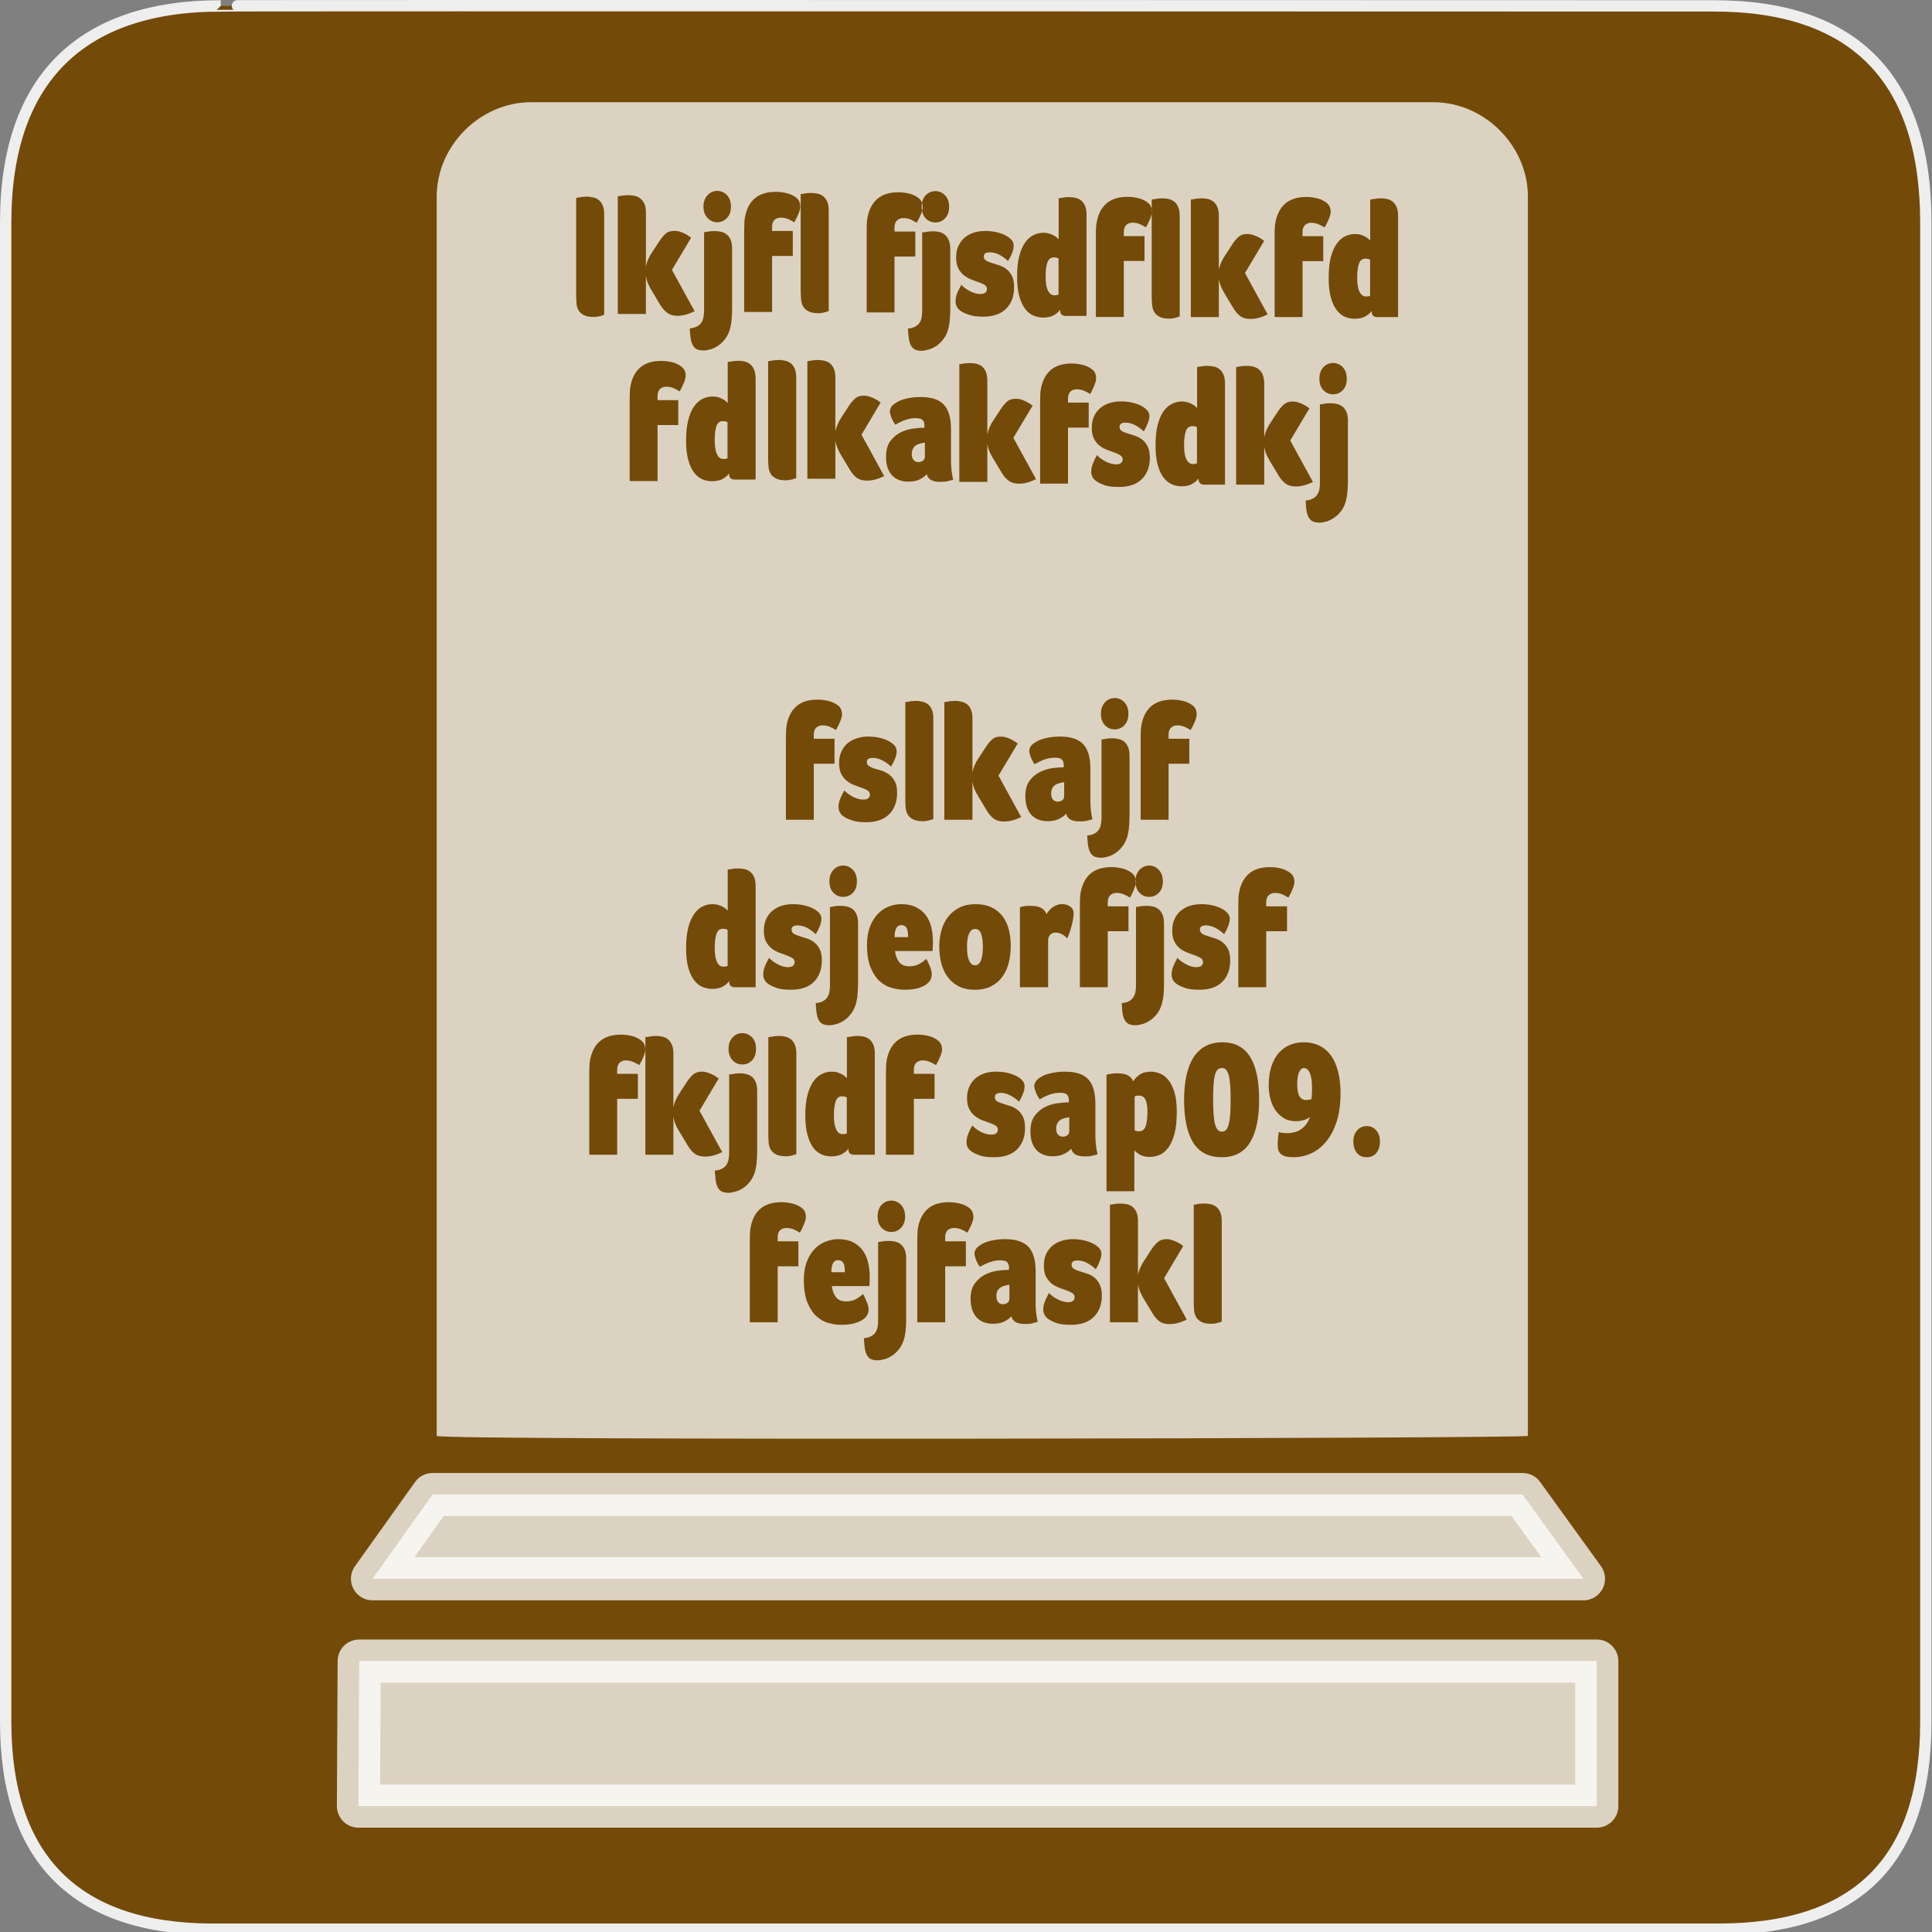 <?xml version="1.0" encoding="UTF-8" standalone="no"?>
<svg xmlns="http://www.w3.org/2000/svg" xmlns:sodipodi="http://sodipodi.sourceforge.net/DTD/sodipodi-0.dtd"
     xmlns:inkscape="http://www.inkscape.org/namespaces/inkscape" version="1.0" width="580" height="580">
    <rect width="100%" height="100%" fill="#808080" stroke="none"/>
    <defs id="defs4">
        <symbol viewBox="244.5 110 489 219.9" id="symbol-university">
            <path id="path4460" d="M79,43l57,119c0,0,21-96,104-96s124,106,124,106l43-133l82-17L0,17L79,43z"/>
            <path id="path4462" d="M94,176l-21,39" stroke-width="20" stroke="#000000" fill="none"/>
            <path id="path4464" d="M300,19c0,10.5-22.6,19-50.5,19S199,29.5,199,19s22.6-19,50.5-19S300,8.5,300,19z"/>
            <path id="path4466" d="M112,216l-16-38L64,88c0,0-9-8-4-35s16-24,16-24" stroke-width="20" stroke="#000000"
                  ill="none"/>
        </symbol>
        <marker id="Arrow2Lend" refX="0.0" refY="0.0" orient="auto" inkscape:stockid="Arrow2Lend">
            <path transform="scale(1.1) rotate(180) translate(1,0)"
                  d="M 8.719,4.034 L -2.207,0.016 L 8.719,-4.002 C 6.973,-1.63 6.983,1.616 8.719,4.034 z "
                  id="path4137" fill-rule="evenodd" stroke-linejoin="round" stroke-width=".625"/>
        </marker>
        <marker id="Arrow1Mend" refX="0.0" refY="0.0" orient="auto" inkscape:stockid="Arrow1Mend">
            <path transform="scale(0.4) rotate(180) translate(10,0)"
                  d="M 0.0,0.0 L 5.0,-5.0 L -12.5,0.0 L 5.0,5.0 L 0.0,0.0 z " id="path4125" fill-rule="evenodd"
                  stroke="#000000" stroke-width="1.25"/>
        </marker>
        <marker id="TriangleOutL" refX="0.0" refY="0.0" orient="auto" inkscape:stockid="TriangleOutL">
            <path transform="scale(0.8)" d="M 5.77,0.0 L -2.88,5.0 L -2.88,-5.0 L 5.77,0.0 z " id="path4214"
                  fill-rule="evenodd" stroke="#000000" stroke-width="1.25"/>
        </marker>
        <marker id="Arrow1Lend" refX="0.0" refY="0.0" orient="auto" inkscape:stockid="Arrow1Lend">
            <path transform="scale(0.8) rotate(180) translate(12.5,0)"
                  d="M 0.0,0.0 L 5.0,-5.0 L -12.5,0.0 L 5.0,5.0 L 0.0,0.0 z " id="path4119" fill-rule="evenodd"
                  stroke="#000000" stroke-width="1.25"/>
        </marker>
        <marker id="Tail" refX="0.0" refY="0.0" orient="auto" inkscape:stockid="Tail">
            <g transform="scale(-1.2)" id="g4152">
                <path d="M -3.805,-3.959 L 0.544,0" id="path4154" fill="none" fill-rule="evenodd"
                      stroke="#000000" stroke-linecap="round" stroke-width=".8"/>
                <path d="M -1.287,-3.959 L 3.062,0" id="path4156" fill="none" fill-rule="evenodd"
                      stroke="#000000" stroke-linecap="round" stroke-width=".8"/>
                <path d="M 1.305,-3.959 L 5.654,0" id="path4158" fill="none" fill-rule="evenodd"
                      stroke="#000000" stroke-linecap="round" stroke-width=".8"/>
                <path d="M -3.805,4.178 L 0.544,0.22" id="path4160" fill="none" fill-rule="evenodd"
                      stroke="#000000" stroke-linecap="round" stroke-width=".8"/>
                <path d="M -1.287,4.178 L 3.062,0.22" id="path4162" fill="none" fill-rule="evenodd"
                      stroke="#000000" stroke-linecap="round" stroke-width=".8"/>
                <path d="M 1.305,4.178 L 5.654,0.22" id="path4164" fill="none" fill-rule="evenodd"
                      stroke="#000000" stroke-linecap="round" stroke-width=".8"/>
            </g>
        </marker>
        <marker id="Arrow1Sstart" refX="0.0" refY="0.0" orient="auto" inkscape:stockid="Arrow1Sstart">
            <path transform="scale(0.2) translate(6,0)" d="M 0.0,0.0 L 5.0,-5.0 L -12.5,0.0 L 5.0,5.0 L 0.0,0.0 z "
                  id="path4128" fill-rule="evenodd" stroke="#000000" stroke-width="1.25"/>
        </marker>
        <marker id="Arrow1Send" refX="0.0" refY="0.0" orient="auto" inkscape:stockid="Arrow1Send">
            <path transform="scale(0.2) rotate(180) translate(6,0)"
                  d="M 0.0,0.0 L 5.0,-5.0 L -12.5,0.0 L 5.0,5.0 L 0.0,0.0 z " id="path4131" fill-rule="evenodd"
                  stroke="#000000" stroke-width="1.25"/>
        </marker>
        <marker id="SemiCircleOut" refX="0.0" refY="0.0" orient="auto" inkscape:stockid="SemiCircleOut">
            <path transform="scale(0.6) translate(7.125,0.763)"
                  d="M -2.5,-0.809 C -2.5,1.951 -4.74,4.191 -7.5,4.191 L -7.5,-5.809 C -4.74,-5.809 -2.5,-3.569 -2.5,-0.809 z "
                  id="path4235" fill-rule="evenodd" stroke="#000000" stroke-width="1.25"/>
        </marker>
        <marker id="Arrow2Send" refX="0.0" refY="0.0" orient="auto" inkscape:stockid="Arrow2Send">
            <path transform="scale(0.3) rotate(180) translate(-2.3,0)"
                  d="M 8.719,4.034 L -2.207,0.016 L 8.719,-4.002 C 6.973,-1.63 6.983,1.616 8.719,4.034 z "
                  id="path4149" fill-rule="evenodd" stroke-linejoin="round" stroke-width=".625"/>
        </marker>
        <marker id="TriangleOutS" refX="0.0" refY="0.0" orient="auto" inkscape:stockid="TriangleOutS">
            <path transform="scale(0.2)" d="M 5.77,0.0 L -2.88,5.0 L -2.88,-5.0 L 5.77,0.0 z " id="path4220"
                  fill-rule="evenodd" stroke="#000000" stroke-width="1.25"/>
        </marker>
        <marker id="CurveIn" refX="0.0" refY="0.0" orient="auto" inkscape:stockid="CurveIn">
            <path transform="scale(0.6)"
                  d="M 4.625,-5.046 C 1.865,-5.046 -0.375,-2.806 -0.375,-0.046 C -0.375,2.714 1.865,4.954 4.625,4.954"
                  id="path4238" fill="none" fill-rule="evenodd" stroke="#000000" stroke-width="1.25"/>
        </marker>
        <marker orient="auto" id="InfiniteLineStart" inkscape:stockid="InfiniteLineStart">
            <g transform="translate(-13,0)" id="g4298">
                <circle cx="3" r=".8" id="circle4300"/>
                <circle cx="6.5" r=".8" id="circle4302"/>
                <circle cx="10" r=".8" id="circle4304"/>
            </g>
        </marker>
        <marker id="StopS" refX="0.0" refY="0.0" orient="auto" inkscape:stockid="StopS">
            <path transform="scale(0.2)" d="M 0.0,5.65 L 0.0,-5.65" id="path4229" fill="none" fill-rule="evenodd"
                  stroke="#000000" fill-opacity=".75" stroke-width="1.25"/>
        </marker>
        <marker id="Arrow2Sstart" refX="0.0" refY="0.0" orient="auto" inkscape:stockid="Arrow2Sstart">
            <path transform="scale(0.3) translate(-2.3,0)"
                  d="M 8.719,4.034 L -2.207,0.016 L 8.719,-4.002 C 6.973,-1.63 6.983,1.616 8.719,4.034 z "
                  id="path4146" fill-rule="evenodd" stroke-linejoin="round" stroke-width=".625"/>
        </marker>
        <marker id="DiamondS" refX="0.0" refY="0.0" orient="auto" inkscape:stockid="DiamondS">
            <path transform="scale(0.2)" d="M 0,-7.071 L -7.071,0 L 0,7.071 L 7.071,0 L 0,-7.071 z "
                  id="path4202" fill-rule="evenodd" stroke="#000000" stroke-width="1.25"/>
        </marker>
        <marker orient="auto" id="RazorWire" inkscape:stockid="RazorWire">
            style="overflow:visible"&gt;
            <path d="M 0.023,-0.74 L 0.023,0.697 L -7.759,3.01 L 10.679,3.01 L 3.491,0.697 L 3.491,-0.74 L 10.741,-2.896 L -7.727,-2.896 L 0.023,-0.74 z "
                  transform="scale(0.8,0.8)" id="path4286" fill="#808080" fill-rule="evenodd" stroke="#000000"
                  stroke-width=".125"/>
        </marker>
    </defs>
    <g id="g1327">
        <path d="M 66.275,1.768 C 24.94,1.768 1.704,23.139 1.704,66.804 L 1.704,516.927 C 1.704,557.771 22.599,579.156 63.896,579.156 L 515.92,579.156 C 557.227,579.156 578.149,558.841 578.149,516.927 L 578.149,66.804 C 578.149,24.203 557.227,1.768 514.628,1.768 C 514.624,1.768 66.133,1.625 66.275,1.768 z "
              id="path1329" fill="#734A08" stroke="#eee" stroke-width="3.408"/>
    </g>
    <path d="m 159.438,30.688 c -15.328,0 -28.344,13.047 -28.344,28.375 l 0,372 c 0.058,1.445 327.648,0.786 327.594,0 l 0,-372 c 0,-15.328 -13.047,-28.375 -28.375,-28.375 l -270.875,0 z m 55.875,26.625 c 1.149,3.7e-5 2.138,0.426 2.938,1.281 0.799,0.855 1.187,1.996 1.188,3.438 -1e-5,1.442 -0.388,2.568 -1.188,3.406 -0.799,0.838 -1.788,1.281 -2.938,1.281 -1.15,3.2e-5 -2.107,-0.443 -2.906,-1.281 -0.799,-0.838 -1.219,-1.964 -1.219,-3.406 0,-1.442 0.42,-2.582 1.219,-3.438 0.799,-0.855 1.756,-1.281 2.906,-1.281 z m 65.5,0.062 c 1.149,3.7e-5 2.107,0.426 2.906,1.281 0.799,0.855 1.219,1.996 1.219,3.438 -10e-6,1.442 -0.419,2.599 -1.219,3.438 -0.799,0.838 -1.757,1.25 -2.906,1.25 -1.15,3.2e-5 -2.139,-0.412 -2.938,-1.25 -0.557,-0.585 -0.894,-1.34 -1.062,-2.219 -0.08,0.294 -0.176,0.59 -0.312,0.938 -0.337,0.855 -0.78,1.719 -1.312,2.625 -0.449,-0.302 -1.017,-0.619 -1.719,-0.938 -0.701,-0.318 -1.471,-0.469 -2.312,-0.469 -0.729,3.2e-5 -1.339,0.235 -1.844,0.688 -0.505,0.452 -0.781,1.152 -0.781,2.125 l 0,1.219 6.25,0 0,7.5 -6.25,0 0,16.781 -8.344,0 0,-24.031 c 0,-0.436 -0.014,-1.041 0,-1.812 0.014,-0.771 0.068,-1.405 0.125,-1.875 0.365,-2.716 1.319,-4.762 2.875,-6.188 1.556,-1.425 3.723,-2.156 6.5,-2.156 0.561,3.6e-5 1.15,0.041 1.781,0.125 0.631,0.084 1.255,0.207 1.844,0.375 1.01,0.302 1.865,0.771 2.594,1.375 0.422,0.349 0.697,0.79 0.875,1.312 0.165,-0.899 0.528,-1.645 1.094,-2.25 0.799,-0.855 1.787,-1.281 2.938,-1.281 z m -4.031,3.531 c -0.068,0.371 -0.094,0.766 -0.094,1.188 0,0.436 0.052,0.838 0.125,1.219 0.117,-0.43 0.187,-0.827 0.188,-1.125 0,-0.48 -0.089,-0.901 -0.219,-1.281 z m -43.875,-3.312 c 0.561,3.6e-5 1.182,0.041 1.812,0.125 0.631,0.084 1.224,0.207 1.812,0.375 1.01,0.302 1.896,0.74 2.625,1.344 0.729,0.604 1.094,1.485 1.094,2.625 -1e-5,0.502 -0.163,1.176 -0.5,2.031 -0.337,0.855 -0.78,1.751 -1.312,2.656 -0.449,-0.302 -1.017,-0.619 -1.719,-0.938 -0.701,-0.318 -1.471,-0.469 -2.312,-0.469 -0.729,3.2e-5 -1.37,0.204 -1.875,0.656 -0.505,0.452 -0.75,1.183 -0.75,2.156 l 0,1.188 6.219,0 0,7.5 -6.219,0 0,16.812 -8.375,0 0,-24.062 c 0,-0.436 0.017,-1.01 0.031,-1.781 0.014,-0.771 0.037,-1.405 0.094,-1.875 0.365,-2.716 1.319,-4.793 2.875,-6.219 1.556,-1.425 3.723,-2.125 6.5,-2.125 z m 10.656,0.344 c 0.674,3.6e-5 1.338,0.068 1.969,0.219 0.631,0.151 1.179,0.427 1.656,0.812 0.477,0.386 0.862,0.906 1.156,1.594 0.294,0.688 0.437,1.584 0.438,2.656 l 0,30.156 c -1.149,0.436 -2.165,0.656 -3.062,0.656 -1.29,0 -2.285,-0.194 -3,-0.562 -0.715,-0.369 -1.243,-0.834 -1.594,-1.438 -0.35,-0.604 -0.555,-1.306 -0.625,-2.094 -0.07,-0.788 -0.125,-1.628 -0.125,-2.5 l 0,-29.156 c 0.336,-0.034 0.698,-0.09 1.062,-0.156 0.308,-0.068 0.653,-0.122 1.031,-0.156 0.379,-0.034 0.729,-0.031 1.094,-0.031 z m -54.875,0.656 c 0.674,3.6e-5 1.307,0.068 1.938,0.219 0.631,0.151 1.179,0.427 1.656,0.812 0.477,0.386 0.893,0.906 1.188,1.594 0.294,0.688 0.437,1.584 0.438,2.656 l 0,16.188 c 0.14,-0.737 0.348,-1.467 0.656,-2.188 0.309,-0.721 0.711,-1.42 1.188,-2.125 l 2.281,-3.469 c 0.532,-0.804 1.105,-1.507 1.75,-2.094 0.645,-0.587 1.535,-0.875 2.656,-0.875 0.645,1.6e-5 1.289,0.095 1.906,0.312 0.617,0.218 1.148,0.451 1.625,0.719 0.532,0.302 1.023,0.662 1.5,1.031 l -5.75,9.656 6.812,12.406 c -1.851,0.905 -3.551,1.375 -5.094,1.375 -1.318,0 -2.336,-0.305 -3.094,-0.875 -0.757,-0.57 -1.439,-1.283 -2,-2.188 l -2.688,-4.5 c -0.477,-0.77 -0.844,-1.486 -1.125,-2.156 -0.281,-0.671 -0.485,-1.412 -0.625,-2.25 l 0,11.406 -8.438,0 0,-35.312 c 0.336,-0.034 0.698,-0.09 1.062,-0.156 0.308,-0.068 0.652,-0.091 1.031,-0.125 0.379,-0.034 0.76,-0.062 1.125,-0.062 z m -12.531,0.438 c 0.674,3.6e-5 1.307,0.099 1.938,0.25 0.631,0.151 1.211,0.396 1.688,0.781 0.477,0.386 0.862,0.937 1.156,1.625 0.294,0.688 0.437,1.553 0.438,2.625 l 0,30.188 c -1.149,0.436 -2.196,0.656 -3.094,0.656 -1.29,0 -2.285,-0.194 -3,-0.562 -0.715,-0.369 -1.243,-0.834 -1.594,-1.438 -0.35,-0.604 -0.555,-1.306 -0.625,-2.094 -0.07,-0.788 -0.094,-1.628 -0.094,-2.5 l 0,-29.156 c 0.336,-0.034 0.667,-0.09 1.031,-0.156 0.308,-0.068 0.653,-0.122 1.031,-0.156 0.379,-0.034 0.76,-0.062 1.125,-0.062 z M 338.5,59.094 c 0.561,3.6e-5 1.15,0.041 1.781,0.125 0.631,0.084 1.255,0.207 1.844,0.375 1.01,0.302 1.865,0.771 2.594,1.375 0.547,0.453 0.895,1.027 1.031,1.781 l 0,-2.844 c 0.336,-0.034 0.698,-0.09 1.062,-0.156 0.308,-0.068 0.653,-0.122 1.031,-0.156 0.379,-0.034 0.76,-0.062 1.125,-0.062 0.674,3.6e-5 1.307,0.068 1.938,0.219 0.631,0.151 1.18,0.427 1.656,0.812 0.477,0.386 0.862,0.937 1.156,1.625 0.294,0.688 0.437,1.553 0.438,2.625 l 0,30.188 c -1.149,0.436 -2.165,0.656 -3.062,0.656 -1.29,0 -2.285,-0.194 -3,-0.562 -0.715,-0.369 -1.243,-0.865 -1.594,-1.469 -0.35,-0.604 -0.555,-1.275 -0.625,-2.062 -0.07,-0.788 -0.125,-1.628 -0.125,-2.5 l 0,-24.938 c -0.074,0.415 -0.211,0.895 -0.438,1.469 -0.337,0.855 -0.78,1.751 -1.312,2.656 -0.449,-0.302 -1.017,-0.619 -1.719,-0.938 -0.701,-0.318 -1.471,-0.469 -2.312,-0.469 -0.729,3.2e-5 -1.339,0.235 -1.844,0.688 -0.505,0.452 -0.75,1.152 -0.75,2.125 l 0,1.219 6.219,0 0,7.469 -6.219,0 0,16.812 -8.375,0 0,-24.031 c 0,-0.436 -0.014,-1.041 0,-1.812 0.014,-0.771 0.068,-1.405 0.125,-1.875 0.365,-2.716 1.319,-4.793 2.875,-6.219 1.556,-1.425 3.723,-2.125 6.5,-2.125 z m 7.25,5.031 c 0.036,-0.203 0.062,-0.398 0.062,-0.562 -10e-6,-0.285 -0.017,-0.561 -0.062,-0.812 l 0,1.375 z m 46.406,-5 c 0.561,3.6e-5 1.15,0.041 1.781,0.125 0.631,0.084 1.255,0.207 1.844,0.375 1.01,0.302 1.865,0.771 2.594,1.375 0.729,0.604 1.094,1.485 1.094,2.625 -3e-5,0.502 -0.163,1.176 -0.5,2.031 -0.337,0.855 -0.78,1.719 -1.312,2.625 -0.449,-0.302 -1.017,-0.588 -1.719,-0.906 -0.701,-0.318 -1.471,-0.5 -2.312,-0.5 -0.729,3.2e-5 -1.339,0.235 -1.844,0.688 -0.505,0.452 -0.75,1.152 -0.75,2.125 l 0,1.219 6.219,0 0,7.5 -6.219,0 0,16.781 -8.375,0 0,-24.031 c 0,-0.436 -0.014,-1.041 0,-1.812 0.014,-0.771 0.068,-1.374 0.125,-1.844 0.365,-2.716 1.319,-4.793 2.875,-6.219 1.556,-1.425 3.723,-2.156 6.5,-2.156 z m -71.188,0.062 c 0.673,3.6e-5 1.337,0.068 1.969,0.219 0.631,0.151 1.179,0.427 1.656,0.812 0.477,0.386 0.862,0.906 1.156,1.594 0.294,0.688 0.437,1.584 0.438,2.656 l 0,30.375 -6.312,0 c -0.421,0 -0.789,-0.14 -1.125,-0.375 -0.336,-0.235 -0.5,-0.73 -0.5,-1.5 -0.393,0.603 -1.02,1.17 -1.875,1.656 -0.855,0.487 -1.929,0.719 -3.219,0.719 -0.953,0 -1.887,-0.194 -2.812,-0.562 -0.926,-0.369 -1.757,-1.016 -2.5,-1.938 -0.743,-0.922 -1.349,-2.189 -1.812,-3.781 -0.463,-1.593 -0.688,-3.585 -0.688,-6 0,-2.414 0.19,-4.448 0.625,-6.125 0.435,-1.677 1.021,-3.055 1.75,-4.094 0.729,-1.039 1.578,-1.78 2.531,-2.25 0.953,-0.47 1.962,-0.719 3,-0.719 0.673,1.6e-5 1.28,0.113 1.812,0.281 0.533,0.168 0.965,0.345 1.344,0.562 0.379,0.218 0.699,0.438 0.938,0.656 0.238,0.218 0.385,0.368 0.469,0.469 l 0,-12.312 c 0.337,-0.034 0.699,-0.09 1.062,-0.156 0.309,-0.068 0.635,-0.122 1,-0.156 0.365,-0.034 0.729,-0.031 1.094,-0.031 z m 39.719,0.344 c 0.674,3.6e-5 1.338,0.068 1.969,0.219 0.631,0.151 1.18,0.427 1.656,0.812 0.477,0.386 0.862,0.937 1.156,1.625 0.294,0.688 0.438,1.553 0.438,2.625 l 0,16.188 c 0.14,-0.737 0.379,-1.467 0.688,-2.188 0.309,-0.721 0.711,-1.42 1.188,-2.125 l 2.25,-3.469 c 0.532,-0.804 1.136,-1.507 1.781,-2.094 0.645,-0.587 1.535,-0.875 2.656,-0.875 0.645,1.6e-5 1.258,0.126 1.875,0.344 0.617,0.218 1.179,0.451 1.656,0.719 0.532,0.302 1.023,0.631 1.5,1 l -5.75,9.656 6.812,12.438 c -1.851,0.905 -3.551,1.344 -5.094,1.344 -1.318,0 -2.368,-0.274 -3.125,-0.844 -0.757,-0.57 -1.408,-1.314 -1.969,-2.219 l -2.688,-4.469 c -0.477,-0.77 -0.844,-1.517 -1.125,-2.188 -0.281,-0.671 -0.516,-1.412 -0.656,-2.25 l 0,11.406 -8.406,0 0,-35.281 c 0.336,-0.034 0.698,-0.09 1.062,-0.156 0.308,-0.068 0.653,-0.122 1.031,-0.156 0.379,-0.034 0.729,-0.062 1.094,-0.062 z m 53.812,0 c 0.673,3.6e-5 1.337,0.068 1.969,0.219 0.631,0.151 1.179,0.427 1.656,0.812 0.477,0.386 0.862,0.937 1.156,1.625 0.294,0.688 0.437,1.553 0.438,2.625 l 0,30.375 -6.312,0 c -0.421,0 -0.789,-0.109 -1.125,-0.344 -0.336,-0.235 -0.5,-0.73 -0.5,-1.5 -0.393,0.603 -1.02,1.138 -1.875,1.625 -0.855,0.487 -1.929,0.719 -3.219,0.719 -0.953,0 -1.887,-0.162 -2.812,-0.531 -0.926,-0.369 -1.757,-1.016 -2.5,-1.938 -0.743,-0.922 -1.349,-2.189 -1.812,-3.781 -0.463,-1.593 -0.688,-3.585 -0.688,-6 0,-2.414 0.19,-4.48 0.625,-6.156 0.435,-1.677 1.021,-3.023 1.75,-4.062 0.729,-1.039 1.578,-1.78 2.531,-2.25 0.953,-0.47 1.962,-0.719 3,-0.719 0.673,1.6e-5 1.28,0.082 1.812,0.25 0.533,0.168 0.965,0.376 1.344,0.594 0.379,0.218 0.699,0.438 0.938,0.656 0.238,0.218 0.385,0.368 0.469,0.469 l 0,-12.312 c 0.337,-0.034 0.699,-0.09 1.062,-0.156 0.309,-0.068 0.635,-0.122 1,-0.156 0.365,-0.034 0.729,-0.062 1.094,-0.062 z m -118.812,9.812 c 2.3,1.6e-5 4.32,0.412 6.031,1.25 0.757,0.369 1.384,0.824 1.875,1.344 0.491,0.52 0.719,1.14 0.719,1.844 -3e-5,0.603 -0.147,1.318 -0.469,2.156 -0.322,0.839 -0.742,1.635 -1.219,2.406 -0.842,-0.772 -1.7,-1.389 -2.625,-1.875 -0.925,-0.486 -1.89,-0.719 -2.844,-0.719 -1.206,3.2e-5 -1.812,0.412 -1.812,1.25 0,0.536 0.239,0.934 0.688,1.219 0.448,0.285 1.014,0.518 1.688,0.719 0.673,0.201 1.402,0.436 2.188,0.688 0.785,0.252 1.514,0.622 2.188,1.125 0.673,0.503 1.239,1.191 1.688,2.062 0.449,0.872 0.656,2.03 0.656,3.438 -10e-6,2.683 -0.79,4.814 -2.375,6.406 -1.585,1.593 -3.877,2.406 -6.906,2.406 -1.739,0 -3.095,-0.181 -4.062,-0.5 -0.968,-0.319 -1.752,-0.633 -2.312,-0.969 -0.729,-0.436 -1.22,-0.918 -1.5,-1.438 -0.28,-0.52 -0.406,-1.055 -0.406,-1.625 0,-0.872 0.15,-1.724 0.5,-2.562 0.35,-0.838 0.77,-1.664 1.219,-2.469 0.336,0.368 0.721,0.713 1.156,1.031 0.435,0.319 0.901,0.607 1.406,0.875 0.505,0.268 1.03,0.474 1.562,0.625 0.533,0.151 1.026,0.219 1.531,0.219 0.729,1.6e-5 1.254,-0.121 1.562,-0.406 0.309,-0.285 0.469,-0.658 0.469,-1.094 -10e-6,-0.503 -0.224,-0.917 -0.688,-1.219 -0.463,-0.302 -1.046,-0.547 -1.719,-0.781 -0.673,-0.234 -1.406,-0.511 -2.219,-0.812 -0.813,-0.302 -1.546,-0.73 -2.219,-1.25 -0.673,-0.52 -1.256,-1.208 -1.719,-2.062 -0.463,-0.855 -0.688,-1.969 -0.688,-3.344 0,-1.34 0.242,-2.494 0.719,-3.5 0.477,-1.006 1.107,-1.846 1.906,-2.5 0.799,-0.654 1.712,-1.15 2.75,-1.469 1.038,-0.319 2.131,-0.469 3.281,-0.469 z m -81.125,0.031 c 0.674,1.6e-5 1.338,0.068 1.969,0.219 0.631,0.151 1.18,0.427 1.656,0.812 0.477,0.385 0.862,0.906 1.156,1.594 0.294,0.688 0.438,1.584 0.438,2.656 l 0,17.812 c 0,0.738 -0.038,1.629 -0.094,2.719 -0.056,1.09 -0.179,2.066 -0.375,2.938 -0.309,1.341 -0.793,2.47 -1.438,3.375 -0.645,0.905 -1.357,1.634 -2.156,2.188 -0.799,0.554 -1.593,0.953 -2.406,1.188 -0.813,0.234 -1.536,0.344 -2.125,0.344 -1.206,-2e-5 -2.064,-0.259 -2.625,-0.812 -0.561,-0.553 -0.96,-1.364 -1.156,-2.438 -0.085,-0.436 -0.146,-0.889 -0.188,-1.375 -0.042,-0.486 -0.1,-1.162 -0.156,-2 0.898,-0.1 1.626,-0.292 2.188,-0.594 0.561,-0.302 1.004,-0.687 1.312,-1.156 0.309,-0.47 0.513,-1.036 0.625,-1.656 0.112,-0.62 0.187,-1.293 0.188,-2.031 l 0,-23.438 c 0.336,-0.034 0.667,-0.09 1.031,-0.156 0.308,-0.067 0.653,-0.123 1.031,-0.156 0.379,-0.033 0.76,-0.031 1.125,-0.031 z m 65.5,0.062 c 0.674,1.6e-5 1.307,0.068 1.938,0.219 0.631,0.151 1.179,0.427 1.656,0.812 0.477,0.385 0.862,0.937 1.156,1.625 0.294,0.688 0.469,1.553 0.469,2.625 l 0,17.812 c -10e-6,0.738 -0.038,1.66 -0.094,2.75 -0.056,1.09 -0.179,2.066 -0.375,2.938 -0.309,1.341 -0.793,2.47 -1.438,3.375 -0.645,0.905 -1.357,1.634 -2.156,2.188 -0.799,0.554 -1.624,0.922 -2.438,1.156 -0.813,0.234 -1.505,0.375 -2.094,0.375 -1.206,-2e-5 -2.095,-0.291 -2.656,-0.844 -0.561,-0.553 -0.929,-1.364 -1.125,-2.438 -0.085,-0.436 -0.146,-0.889 -0.188,-1.375 -0.042,-0.486 -0.1,-1.162 -0.156,-2 0.898,-0.1 1.626,-0.292 2.188,-0.594 0.561,-0.302 1.004,-0.687 1.312,-1.156 0.309,-0.47 0.513,-1.005 0.625,-1.625 0.112,-0.62 0.156,-1.325 0.156,-2.062 l 0,-23.438 c 0.336,-0.034 0.698,-0.059 1.062,-0.125 0.308,-0.067 0.652,-0.123 1.031,-0.156 0.379,-0.033 0.76,-0.062 1.125,-0.062 z m 36.344,7.844 c -0.953,1.6e-5 -1.618,0.494 -1.969,1.5 -0.35,1.006 -0.531,2.381 -0.531,4.125 0,0.804 0.041,1.562 0.125,2.25 0.084,0.688 0.227,1.293 0.438,1.812 0.211,0.52 0.507,0.917 0.844,1.219 0.336,0.302 0.745,0.469 1.25,0.469 0.336,0 0.616,-0.043 0.812,-0.094 0.196,-0.051 0.322,-0.091 0.406,-0.125 l 0,-10.812 c -0.169,-0.134 -0.39,-0.231 -0.656,-0.281 -0.267,-0.05 -0.495,-0.062 -0.719,-0.062 z m 93.188,0.375 c -0.768,0.11 -1.318,0.62 -1.625,1.5 -0.35,1.006 -0.531,2.381 -0.531,4.125 -10e-6,0.804 0.041,1.531 0.125,2.219 0.084,0.688 0.227,1.293 0.438,1.812 0.211,0.52 0.507,0.948 0.844,1.25 0.336,0.302 0.745,0.438 1.25,0.438 0.336,0 0.616,-0.012 0.812,-0.062 0.196,-0.051 0.322,-0.091 0.406,-0.125 l 0,-10.812 c -0.169,-0.134 -0.39,-0.231 -0.656,-0.281 -0.267,-0.05 -0.495,-0.062 -0.719,-0.062 -0.119,2e-6 -0.234,-0.016 -0.344,0 z M 233.812,108.062 c 0.674,5e-5 1.307,0.099 1.938,0.25 0.631,0.151 1.211,0.396 1.688,0.781 0.477,0.386 0.862,0.937 1.156,1.625 0.294,0.688 0.437,1.553 0.438,2.625 l 0,30.188 c -1.149,0.436 -2.196,0.656 -3.094,0.656 -1.29,0 -2.285,-0.194 -3,-0.562 -0.715,-0.369 -1.243,-0.834 -1.594,-1.438 -0.35,-0.604 -0.555,-1.306 -0.625,-2.094 -0.07,-0.788 -0.125,-1.628 -0.125,-2.5 l 0,-29.156 c 0.336,-0.034 0.698,-0.09 1.062,-0.156 0.308,-0.068 0.653,-0.122 1.031,-0.156 0.379,-0.034 0.76,-0.062 1.125,-0.062 z m 11.75,0 c 0.674,5e-5 1.338,0.099 1.969,0.25 0.631,0.151 1.179,0.396 1.656,0.781 0.477,0.386 0.862,0.937 1.156,1.625 0.294,0.688 0.437,1.553 0.438,2.625 l 0,16.188 c 0.14,-0.737 0.379,-1.435 0.688,-2.156 0.309,-0.721 0.711,-1.451 1.188,-2.156 l 2.25,-3.469 c 0.532,-0.804 1.136,-1.507 1.781,-2.094 0.645,-0.587 1.535,-0.875 2.656,-0.875 0.645,2e-5 1.258,0.126 1.875,0.344 0.617,0.218 1.179,0.451 1.656,0.719 0.532,0.302 1.023,0.631 1.5,1 l -5.75,9.656 6.812,12.438 c -1.851,0.905 -3.551,1.344 -5.094,1.344 -1.318,0 -2.368,-0.274 -3.125,-0.844 -0.757,-0.57 -1.408,-1.314 -1.969,-2.219 L 252.562,136.75 c -0.477,-0.77 -0.844,-1.517 -1.125,-2.188 -0.281,-0.671 -0.516,-1.412 -0.656,-2.25 l 0,11.406 -8.406,0 0,-35.281 c 0.336,-0.034 0.698,-0.09 1.062,-0.156 0.308,-0.068 0.653,-0.122 1.031,-0.156 0.379,-0.034 0.729,-0.062 1.094,-0.062 z m -23.938,0.25 c 0.673,5e-5 1.306,0.068 1.938,0.219 0.631,0.151 1.179,0.427 1.656,0.812 0.477,0.386 0.862,0.937 1.156,1.625 0.294,0.688 0.469,1.553 0.469,2.625 l 0,30.375 -6.312,0 c -0.421,0 -0.82,-0.109 -1.156,-0.344 -0.336,-0.235 -0.5,-0.73 -0.5,-1.5 -0.393,0.603 -1.02,1.138 -1.875,1.625 -0.855,0.487 -1.929,0.719 -3.219,0.719 -0.953,0 -1.887,-0.162 -2.812,-0.531 -0.926,-0.369 -1.757,-1.016 -2.5,-1.938 -0.743,-0.922 -1.349,-2.189 -1.812,-3.781 -0.463,-1.593 -0.688,-3.585 -0.688,-6 0,-2.414 0.221,-4.48 0.656,-6.156 0.435,-1.677 1.021,-3.023 1.75,-4.062 0.729,-1.039 1.547,-1.78 2.5,-2.25 0.953,-0.47 1.962,-0.719 3,-0.719 0.673,2e-5 1.28,0.082 1.812,0.25 0.533,0.168 0.996,0.376 1.375,0.594 0.379,0.218 0.668,0.407 0.906,0.625 0.238,0.218 0.416,0.4 0.5,0.5 l 0,-12.344 c 0.337,-0.034 0.667,-0.058 1.031,-0.125 0.309,-0.068 0.667,-0.122 1.031,-0.156 0.365,-0.034 0.729,-0.062 1.094,-0.062 z m -23.094,0.031 c 0.561,3e-5 1.15,0.041 1.781,0.125 0.631,0.084 1.255,0.207 1.844,0.375 1.01,0.302 1.865,0.771 2.594,1.375 0.729,0.604 1.094,1.454 1.094,2.594 -1e-5,0.502 -0.163,1.176 -0.5,2.031 -0.337,0.855 -0.78,1.751 -1.312,2.656 -0.449,-0.302 -1.017,-0.619 -1.719,-0.938 -0.701,-0.318 -1.471,-0.469 -2.312,-0.469 -0.729,3e-5 -1.339,0.235 -1.844,0.688 -0.505,0.452 -0.75,1.152 -0.75,2.125 l 0,1.219 6.219,0 0,7.469 -6.219,0 0,16.812 -8.375,0 0,-24.031 c 0,-0.436 0.017,-1.041 0.031,-1.812 0.014,-0.771 0.037,-1.405 0.094,-1.875 0.365,-2.716 1.319,-4.793 2.875,-6.219 1.556,-1.425 3.723,-2.125 6.5,-2.125 z m 201.656,0.625 c 1.149,3e-5 2.138,0.426 2.938,1.281 0.799,0.855 1.187,2.027 1.188,3.469 -10e-6,1.442 -0.388,2.568 -1.188,3.406 -0.799,0.838 -1.788,1.25 -2.938,1.25 -1.15,3e-5 -2.107,-0.412 -2.906,-1.25 -0.799,-0.838 -1.188,-1.964 -1.188,-3.406 0,-1.442 0.389,-2.613 1.188,-3.469 0.799,-0.855 1.756,-1.281 2.906,-1.281 z m -109,0.031 c 0.674,5e-5 1.338,0.068 1.969,0.219 0.631,0.151 1.18,0.427 1.656,0.812 0.477,0.386 0.862,0.906 1.156,1.594 0.294,0.688 0.437,1.584 0.438,2.656 l 0,16.188 c 0.14,-0.737 0.348,-1.467 0.656,-2.188 0.309,-0.721 0.711,-1.42 1.188,-2.125 l 2.281,-3.469 c 0.532,-0.804 1.105,-1.507 1.75,-2.094 0.645,-0.587 1.535,-0.875 2.656,-0.875 0.645,2e-5 1.289,0.095 1.906,0.312 0.617,0.218 1.148,0.482 1.625,0.75 0.532,0.302 1.054,0.631 1.531,1 l -5.781,9.656 6.812,12.406 c -1.851,0.905 -3.52,1.375 -5.062,1.375 -1.318,0 -2.368,-0.305 -3.125,-0.875 -0.757,-0.57 -1.408,-1.283 -1.969,-2.188 l -2.719,-4.5 c -0.477,-0.77 -0.844,-1.486 -1.125,-2.156 -0.281,-0.671 -0.485,-1.412 -0.625,-2.25 l 0,11.406 -8.406,0 0,-35.312 c 0.336,-0.034 0.667,-0.09 1.031,-0.156 0.308,-0.068 0.653,-0.091 1.031,-0.125 0.379,-0.034 0.76,-0.062 1.125,-0.062 z m 30.562,0.125 c 0.561,3e-5 1.15,0.041 1.781,0.125 0.631,0.084 1.255,0.207 1.844,0.375 1.01,0.302 1.865,0.74 2.594,1.344 0.729,0.604 1.094,1.485 1.094,2.625 -10e-6,0.502 -0.163,1.176 -0.5,2.031 -0.337,0.855 -0.749,1.751 -1.281,2.656 -0.449,-0.302 -1.049,-0.619 -1.75,-0.938 -0.701,-0.318 -1.471,-0.469 -2.312,-0.469 -0.729,3e-5 -1.339,0.204 -1.844,0.656 -0.505,0.452 -0.75,1.183 -0.75,2.156 l 0,1.188 6.219,0 0,7.5 -6.219,0 0,16.812 -8.375,0 0,-24.062 c 0,-0.436 0.017,-1.041 0.031,-1.812 0.014,-0.771 0.037,-1.374 0.094,-1.844 0.365,-2.716 1.319,-4.793 2.875,-6.219 1.556,-1.425 3.723,-2.125 6.5,-2.125 z m 40.781,0.719 c 0.673,5e-5 1.338,0.068 1.969,0.219 0.631,0.151 1.179,0.427 1.656,0.812 0.477,0.386 0.862,0.906 1.156,1.594 0.294,0.688 0.437,1.584 0.438,2.656 l 0,30.375 -6.312,0 c -0.421,0 -0.789,-0.14 -1.125,-0.375 -0.336,-0.235 -0.5,-0.73 -0.5,-1.5 -0.393,0.603 -1.02,1.138 -1.875,1.625 -0.855,0.487 -1.929,0.75 -3.219,0.75 -0.953,0 -1.887,-0.194 -2.812,-0.562 -0.926,-0.369 -1.757,-1.016 -2.5,-1.938 -0.743,-0.922 -1.349,-2.189 -1.812,-3.781 -0.463,-1.593 -0.688,-3.585 -0.688,-6 0,-2.414 0.19,-4.448 0.625,-6.125 0.435,-1.677 1.021,-3.055 1.75,-4.094 0.729,-1.039 1.578,-1.78 2.531,-2.25 0.953,-0.47 1.962,-0.719 3,-0.719 0.673,2e-5 1.28,0.114 1.812,0.281 0.533,0.168 0.965,0.345 1.344,0.562 0.379,0.218 0.699,0.438 0.938,0.656 0.238,0.218 0.385,0.368 0.469,0.469 l 0,-12.312 c 0.337,-0.034 0.699,-0.09 1.062,-0.156 0.309,-0.068 0.635,-0.122 1,-0.156 0.365,-0.034 0.729,-0.031 1.094,-0.031 z m 11.781,0 c 0.674,5e-5 1.307,0.068 1.938,0.219 0.631,0.151 1.18,0.427 1.656,0.812 0.477,0.386 0.862,0.906 1.156,1.594 0.294,0.688 0.469,1.584 0.469,2.656 l 0,16.188 c 0.14,-0.737 0.348,-1.467 0.656,-2.188 0.309,-0.721 0.711,-1.451 1.188,-2.156 L 383.656,123.5 c 0.532,-0.804 1.105,-1.476 1.75,-2.062 0.645,-0.587 1.535,-0.906 2.656,-0.906 0.645,2e-5 1.258,0.126 1.875,0.344 0.617,0.218 1.179,0.451 1.656,0.719 0.532,0.302 1.023,0.631 1.5,1 l -5.75,9.656 6.812,12.438 c -1.851,0.905 -3.551,1.344 -5.094,1.344 -1.318,0 -2.336,-0.274 -3.094,-0.844 -0.757,-0.57 -1.439,-1.314 -2,-2.219 L 381.281,138.5 c -0.477,-0.77 -0.844,-1.486 -1.125,-2.156 -0.281,-0.671 -0.485,-1.443 -0.625,-2.281 l 0,11.438 -8.438,0 0,-35.312 c 0.336,-0.034 0.698,-0.09 1.062,-0.156 0.308,-0.068 0.653,-0.122 1.031,-0.156 0.379,-0.034 0.76,-0.031 1.125,-0.031 z m -97.969,9.344 c 3.281,2e-5 5.615,0.77 7.031,2.312 1.416,1.543 2.125,3.991 2.125,7.344 l 0,9.812 c -10e-6,0.838 0.075,1.761 0.188,2.75 0.112,0.989 0.273,1.856 0.469,2.594 -0.393,0.134 -0.754,0.229 -1.062,0.312 -0.308,0.084 -0.611,0.169 -0.906,0.219 -0.295,0.05 -0.615,0.077 -0.938,0.094 -0.322,0.017 -0.67,0.031 -1.062,0.031 -2.272,0 -3.604,-0.769 -3.969,-2.312 -0.477,0.57 -1.168,1.093 -2.094,1.562 -0.926,0.47 -2.098,0.688 -3.5,0.688 -0.87,0 -1.701,-0.138 -2.5,-0.406 -0.799,-0.268 -1.508,-0.694 -2.125,-1.281 -0.617,-0.587 -1.104,-1.357 -1.469,-2.312 -0.365,-0.956 -0.531,-2.125 -0.531,-3.5 0,-1.944 0.426,-3.499 1.281,-4.656 0.855,-1.157 1.874,-2.021 3.094,-2.625 1.22,-0.604 2.509,-0.989 3.812,-1.156 1.304,-0.167 2.418,-0.25 3.344,-0.25 l 0,-0.719 c -10e-6,-0.47 -0.078,-0.84 -0.219,-1.125 -0.14,-0.285 -0.324,-0.505 -0.562,-0.656 -0.238,-0.151 -0.521,-0.231 -0.844,-0.281 -0.323,-0.05 -0.667,-0.094 -1.031,-0.094 -0.981,2e-5 -1.952,0.151 -2.906,0.469 -0.954,0.318 -2.01,0.829 -3.188,1.5 -0.533,-0.771 -0.953,-1.543 -1.219,-2.281 -0.266,-0.738 -0.406,-1.288 -0.406,-1.656 0,-0.503 0.157,-0.985 0.438,-1.438 0.28,-0.452 0.849,-0.903 1.719,-1.406 0.757,-0.47 1.773,-0.857 3.062,-1.125 1.29,-0.268 2.622,-0.406 3.969,-0.406 z M 336.438,120.5 c 2.3,2e-5 4.289,0.412 6,1.25 0.757,0.369 1.384,0.824 1.875,1.344 0.491,0.52 0.75,1.109 0.75,1.812 -10e-6,0.603 -0.178,1.318 -0.5,2.156 -0.322,0.839 -0.711,1.666 -1.188,2.438 -0.842,-0.771 -1.731,-1.42 -2.656,-1.906 -0.925,-0.486 -1.859,-0.719 -2.812,-0.719 -1.206,3e-5 -1.813,0.412 -1.812,1.25 -10e-6,0.536 0.208,0.965 0.656,1.25 0.448,0.285 1.014,0.518 1.688,0.719 0.673,0.201 1.402,0.436 2.188,0.688 0.785,0.252 1.514,0.622 2.188,1.125 0.673,0.503 1.239,1.191 1.688,2.062 0.449,0.872 0.687,1.998 0.688,3.406 -10e-6,2.683 -0.79,4.845 -2.375,6.438 -1.585,1.593 -3.908,2.375 -6.938,2.375 -1.739,0 -3.095,-0.15 -4.062,-0.469 -0.968,-0.319 -1.721,-0.664 -2.281,-1 -0.729,-0.436 -1.251,-0.918 -1.531,-1.438 -0.28,-0.52 -0.406,-1.055 -0.406,-1.625 0,-0.872 0.181,-1.724 0.531,-2.562 0.35,-0.838 0.739,-1.664 1.188,-2.469 0.336,0.368 0.721,0.713 1.156,1.031 0.435,0.319 0.901,0.607 1.406,0.875 0.505,0.268 1.03,0.474 1.562,0.625 0.533,0.151 1.058,0.25 1.562,0.25 0.729,2e-5 1.254,-0.153 1.562,-0.438 0.309,-0.285 0.469,-0.658 0.469,-1.094 -10e-6,-0.503 -0.256,-0.886 -0.719,-1.188 -0.463,-0.302 -1.014,-0.578 -1.688,-0.812 -0.673,-0.234 -1.437,-0.511 -2.25,-0.812 -0.813,-0.302 -1.546,-0.699 -2.219,-1.219 -0.673,-0.52 -1.225,-1.208 -1.688,-2.062 -0.463,-0.855 -0.719,-1.969 -0.719,-3.344 -10e-6,-1.34 0.242,-2.525 0.719,-3.531 0.477,-1.006 1.107,-1.815 1.906,-2.469 0.799,-0.654 1.743,-1.15 2.781,-1.469 1.038,-0.319 2.131,-0.469 3.281,-0.469 z m 63,0.562 c 0.674,3e-5 1.338,0.068 1.969,0.219 0.631,0.151 1.179,0.427 1.656,0.812 0.477,0.385 0.862,0.906 1.156,1.594 0.294,0.688 0.437,1.584 0.438,2.656 l 0,17.781 c -10e-6,0.738 -0.038,1.66 -0.094,2.75 -0.056,1.09 -0.179,2.066 -0.375,2.938 -0.309,1.341 -0.761,2.47 -1.406,3.375 -0.645,0.905 -1.388,1.634 -2.188,2.188 -0.799,0.554 -1.593,0.953 -2.406,1.188 -0.813,0.234 -1.505,0.344 -2.094,0.344 -1.206,-2e-5 -2.095,-0.291 -2.656,-0.844 -0.561,-0.553 -0.96,-1.364 -1.156,-2.438 -0.085,-0.436 -0.146,-0.889 -0.188,-1.375 -0.042,-0.486 -0.068,-1.131 -0.125,-1.969 0.898,-0.1 1.626,-0.323 2.188,-0.625 0.561,-0.302 0.973,-0.687 1.281,-1.156 0.309,-0.47 0.544,-1.005 0.656,-1.625 0.112,-0.62 0.156,-1.293 0.156,-2.031 l 0,-23.438 c 0.336,-0.034 0.698,-0.09 1.062,-0.156 0.308,-0.068 0.652,-0.123 1.031,-0.156 0.379,-0.033 0.729,-0.031 1.094,-0.031 z m -182.75,5.375 c -0.768,0.11 -1.318,0.62 -1.625,1.5 -0.35,1.006 -0.5,2.381 -0.5,4.125 -1e-5,0.804 0.041,1.531 0.125,2.219 0.084,0.688 0.227,1.293 0.438,1.812 0.211,0.52 0.476,0.948 0.812,1.25 0.336,0.302 0.745,0.438 1.25,0.438 0.336,0 0.616,-0.012 0.812,-0.062 0.196,-0.051 0.322,-0.091 0.406,-0.125 l 0,-10.812 c -0.169,-0.134 -0.358,-0.231 -0.625,-0.281 -0.267,-0.05 -0.526,-0.062 -0.75,-0.062 -0.119,0 -0.234,-0.016 -0.344,0 z m 141.281,1.5 c -0.953,2e-5 -1.618,0.494 -1.969,1.5 -0.35,1.006 -0.531,2.381 -0.531,4.125 -10e-6,0.804 0.041,1.562 0.125,2.25 0.084,0.688 0.227,1.293 0.438,1.812 0.211,0.52 0.507,0.917 0.844,1.219 0.336,0.302 0.745,0.469 1.25,0.469 0.336,0 0.616,-0.043 0.812,-0.094 0.196,-0.051 0.322,-0.091 0.406,-0.125 l 0,-10.812 c -0.169,-0.134 -0.39,-0.231 -0.656,-0.281 -0.267,-0.05 -0.495,-0.062 -0.719,-0.062 z m -80.312,4.938 c -0.532,0.068 -1.054,0.178 -1.531,0.312 -0.477,0.134 -0.9,0.311 -1.25,0.562 -0.35,0.251 -0.602,0.597 -0.812,1 -0.21,0.403 -0.344,0.926 -0.344,1.562 -10e-6,0.772 0.181,1.362 0.531,1.781 0.35,0.419 0.852,0.625 1.469,0.625 0.505,0 0.951,-0.138 1.344,-0.406 0.392,-0.268 0.594,-0.682 0.594,-1.219 l 0,-4.219 z m 56.969,76.688 c 1.149,3e-5 2.138,0.426 2.938,1.281 0.799,0.855 1.187,1.996 1.188,3.438 -10e-6,1.442 -0.388,2.599 -1.188,3.438 -0.799,0.838 -1.788,1.25 -2.938,1.25 -1.15,3e-5 -2.107,-0.412 -2.906,-1.25 -0.799,-0.838 -1.219,-1.996 -1.219,-3.438 0,-1.442 0.42,-2.582 1.219,-3.438 0.799,-0.855 1.756,-1.281 2.906,-1.281 z m -89.188,0.469 c 0.561,3e-5 1.182,0.041 1.812,0.125 0.631,0.084 1.224,0.207 1.812,0.375 1.01,0.302 1.896,0.74 2.625,1.344 0.729,0.604 1.094,1.485 1.094,2.625 -1e-5,0.502 -0.194,1.176 -0.531,2.031 -0.337,0.855 -0.749,1.719 -1.281,2.625 -0.449,-0.302 -1.017,-0.588 -1.719,-0.906 -0.701,-0.318 -1.502,-0.5 -2.344,-0.5 -0.729,3e-5 -1.339,0.235 -1.844,0.688 -0.505,0.452 -0.75,1.183 -0.75,2.156 l 0,1.188 6.219,0 0,7.5 -6.219,0 0,16.812 -8.375,0 0,-24.062 c 0,-0.436 0.017,-1.041 0.031,-1.812 0.014,-0.771 0.037,-1.374 0.094,-1.844 0.365,-2.716 1.319,-4.793 2.875,-6.219 1.556,-1.425 3.723,-2.125 6.5,-2.125 z m 106.5,0 c 0.561,3e-5 1.15,0.041 1.781,0.125 0.631,0.084 1.255,0.207 1.844,0.375 1.01,0.302 1.865,0.74 2.594,1.344 0.729,0.604 1.094,1.485 1.094,2.625 -3e-5,0.502 -0.163,1.176 -0.5,2.031 -0.337,0.855 -0.78,1.719 -1.312,2.625 -0.449,-0.302 -1.017,-0.588 -1.719,-0.906 -0.701,-0.318 -1.471,-0.5 -2.312,-0.5 -0.729,3e-5 -1.339,0.235 -1.844,0.688 -0.505,0.452 -0.75,1.183 -0.75,2.156 l 0,1.188 6.219,0 0,7.5 -6.219,0 0,16.812 -8.375,0 0,-24.062 c 0,-0.436 -0.014,-1.041 0,-1.812 0.014,-0.771 0.068,-1.374 0.125,-1.844 0.365,-2.716 1.319,-4.793 2.875,-6.219 1.556,-1.425 3.723,-2.125 6.5,-2.125 z m -76.969,0.375 c 0.674,5e-5 1.307,0.099 1.938,0.25 0.631,0.151 1.211,0.396 1.688,0.781 0.477,0.386 0.862,0.937 1.156,1.625 0.294,0.688 0.437,1.553 0.438,2.625 l 0,30.188 c -1.149,0.436 -2.196,0.656 -3.094,0.656 -1.29,0 -2.285,-0.194 -3,-0.562 -0.715,-0.369 -1.243,-0.834 -1.594,-1.438 -0.35,-0.604 -0.555,-1.306 -0.625,-2.094 -0.07,-0.788 -0.094,-1.628 -0.094,-2.5 l 0,-29.156 c 0.336,-0.034 0.667,-0.09 1.031,-0.156 0.308,-0.068 0.653,-0.122 1.031,-0.156 0.379,-0.034 0.76,-0.062 1.125,-0.062 z m 11.75,0 c 0.674,5e-5 1.307,0.099 1.938,0.25 0.631,0.151 1.211,0.396 1.688,0.781 0.477,0.386 0.862,0.937 1.156,1.625 0.294,0.688 0.437,1.553 0.438,2.625 l 0,16.219 c 0.14,-0.737 0.348,-1.467 0.656,-2.188 0.309,-0.721 0.711,-1.451 1.188,-2.156 l 2.281,-3.469 c 0.532,-0.804 1.105,-1.507 1.75,-2.094 0.645,-0.587 1.535,-0.875 2.656,-0.875 0.645,2e-5 1.289,0.126 1.906,0.344 0.617,0.218 1.148,0.451 1.625,0.719 0.532,0.302 1.054,0.631 1.531,1 l -5.781,9.656 6.812,12.438 c -1.851,0.905 -3.551,1.344 -5.094,1.344 -1.318,0 -2.336,-0.274 -3.094,-0.844 -0.757,-0.57 -1.439,-1.314 -2,-2.219 l -2.688,-4.469 c -0.477,-0.77 -0.844,-1.486 -1.125,-2.156 -0.281,-0.671 -0.485,-1.443 -0.625,-2.281 l 0,11.438 -8.438,0 0,-35.312 c 0.336,-0.034 0.698,-0.09 1.062,-0.156 0.308,-0.068 0.652,-0.122 1.031,-0.156 0.379,-0.034 0.76,-0.062 1.125,-0.062 z M 260.562,221.125 c 2.3,2e-5 4.32,0.412 6.031,1.25 0.757,0.369 1.384,0.824 1.875,1.344 0.491,0.52 0.719,1.14 0.719,1.844 -10e-6,0.603 -0.147,1.318 -0.469,2.156 -0.322,0.839 -0.742,1.635 -1.219,2.406 -0.842,-0.771 -1.731,-1.389 -2.656,-1.875 -0.925,-0.486 -1.859,-0.719 -2.812,-0.719 -1.206,2e-5 -1.813,0.412 -1.812,1.25 -10e-6,0.536 0.239,0.934 0.688,1.219 0.448,0.285 1.014,0.549 1.688,0.75 0.673,0.201 1.402,0.405 2.188,0.656 0.785,0.252 1.514,0.653 2.188,1.156 0.673,0.503 1.239,1.191 1.688,2.062 0.449,0.872 0.656,1.998 0.656,3.406 -10e-6,2.683 -0.79,4.814 -2.375,6.406 -1.585,1.593 -3.877,2.406 -6.906,2.406 -1.739,0 -3.095,-0.181 -4.062,-0.5 -0.968,-0.319 -1.752,-0.633 -2.312,-0.969 -0.729,-0.436 -1.22,-0.918 -1.5,-1.438 -0.28,-0.52 -0.438,-1.055 -0.438,-1.625 0,-0.872 0.181,-1.724 0.531,-2.562 0.35,-0.838 0.77,-1.664 1.219,-2.469 0.336,0.368 0.721,0.713 1.156,1.031 0.435,0.319 0.901,0.607 1.406,0.875 0.505,0.268 1.03,0.474 1.562,0.625 0.533,0.151 1.026,0.219 1.531,0.219 0.729,0 1.254,-0.121 1.562,-0.406 0.309,-0.285 0.469,-0.658 0.469,-1.094 -10e-6,-0.503 -0.224,-0.917 -0.688,-1.219 -0.463,-0.302 -1.046,-0.547 -1.719,-0.781 -0.673,-0.234 -1.406,-0.511 -2.219,-0.812 -0.813,-0.302 -1.546,-0.699 -2.219,-1.219 -0.673,-0.52 -1.256,-1.208 -1.719,-2.062 -0.463,-0.855 -0.688,-1.969 -0.688,-3.344 -1e-5,-1.34 0.242,-2.525 0.719,-3.531 0.477,-1.006 1.107,-1.846 1.906,-2.5 0.799,-0.654 1.712,-1.119 2.75,-1.438 1.038,-0.319 2.131,-0.5 3.281,-0.5 z m 57.594,0 c 3.281,2e-5 5.646,0.77 7.062,2.312 1.417,1.543 2.125,3.991 2.125,7.344 l 0,9.812 c -10e-6,0.838 0.044,1.761 0.156,2.75 0.112,0.989 0.273,1.856 0.469,2.594 -0.393,0.134 -0.754,0.229 -1.062,0.312 -0.308,0.084 -0.611,0.169 -0.906,0.219 -0.295,0.05 -0.584,0.077 -0.906,0.094 -0.322,0.017 -0.701,0.031 -1.094,0.031 -2.272,0 -3.573,-0.769 -3.938,-2.312 -0.477,0.57 -1.168,1.062 -2.094,1.531 -0.926,0.47 -2.098,0.719 -3.5,0.719 -0.87,0 -1.701,-0.138 -2.5,-0.406 -0.799,-0.268 -1.508,-0.694 -2.125,-1.281 -0.617,-0.587 -1.104,-1.357 -1.469,-2.312 -0.365,-0.956 -0.562,-2.125 -0.562,-3.5 0,-1.944 0.426,-3.499 1.281,-4.656 0.855,-1.157 1.905,-2.021 3.125,-2.625 1.22,-0.604 2.477,-0.989 3.781,-1.156 1.304,-0.167 2.418,-0.25 3.344,-0.25 l 0,-0.719 c -10e-6,-0.47 -0.078,-0.84 -0.219,-1.125 -0.14,-0.285 -0.324,-0.505 -0.562,-0.656 -0.238,-0.151 -0.521,-0.262 -0.844,-0.312 -0.323,-0.05 -0.667,-0.062 -1.031,-0.062 -0.981,2e-5 -1.952,0.151 -2.906,0.469 -0.954,0.318 -2.01,0.829 -3.188,1.5 -0.533,-0.771 -0.921,-1.543 -1.188,-2.281 C 309.14,226.419 309,225.868 309,225.5 c 0,-0.503 0.126,-0.985 0.406,-1.438 0.28,-0.452 0.849,-0.903 1.719,-1.406 0.757,-0.47 1.804,-0.857 3.094,-1.125 1.29,-0.268 2.591,-0.406 3.938,-0.406 z m 15.719,0.5 c 0.674,3e-5 1.338,0.099 1.969,0.25 0.631,0.151 1.179,0.396 1.656,0.781 0.477,0.385 0.862,0.937 1.156,1.625 0.294,0.688 0.437,1.553 0.438,2.625 l 0,17.812 c -10e-6,0.738 -0.038,1.66 -0.094,2.75 -0.056,1.09 -0.179,2.066 -0.375,2.938 -0.309,1.341 -0.793,2.47 -1.438,3.375 -0.645,0.905 -1.357,1.634 -2.156,2.188 -0.799,0.554 -1.593,0.953 -2.406,1.188 -0.813,0.234 -1.536,0.344 -2.125,0.344 -1.206,-2e-5 -2.064,-0.291 -2.625,-0.844 -0.561,-0.553 -0.96,-1.364 -1.156,-2.438 -0.085,-0.436 -0.146,-0.889 -0.188,-1.375 -0.042,-0.486 -0.1,-1.162 -0.156,-2 0.898,-0.1 1.626,-0.292 2.188,-0.594 0.561,-0.302 1.004,-0.687 1.312,-1.156 0.309,-0.47 0.513,-1.005 0.625,-1.625 0.112,-0.62 0.188,-1.293 0.188,-2.031 l 0,-23.438 c 0.336,-0.034 0.667,-0.09 1.031,-0.156 0.308,-0.068 0.652,-0.123 1.031,-0.156 0.379,-0.033 0.76,-0.062 1.125,-0.062 z m -14.406,13.188 c -0.532,0.068 -1.023,0.178 -1.5,0.312 -0.477,0.134 -0.9,0.311 -1.25,0.562 -0.35,0.251 -0.634,0.597 -0.844,1 -0.21,0.403 -0.313,0.895 -0.312,1.531 -10e-6,0.772 0.181,1.393 0.531,1.812 0.35,0.419 0.82,0.625 1.438,0.625 0.505,0 0.951,-0.138 1.344,-0.406 0.392,-0.268 0.594,-0.682 0.594,-1.219 l 0,-4.219 z M 253.125,259.844 c 1.149,3e-5 2.138,0.457 2.938,1.312 0.799,0.855 1.187,1.996 1.188,3.438 -10e-6,1.442 -0.388,2.568 -1.188,3.406 -0.799,0.838 -1.788,1.25 -2.938,1.25 -1.15,3e-5 -2.139,-0.412 -2.938,-1.25 -0.799,-0.838 -1.188,-1.964 -1.188,-3.406 0,-1.442 0.389,-2.582 1.188,-3.438 0.799,-0.855 1.787,-1.312 2.938,-1.312 z m 91.875,0 c 1.149,3e-5 2.107,0.457 2.906,1.312 0.799,0.855 1.187,1.996 1.188,3.438 -10e-6,1.442 -0.388,2.568 -1.188,3.406 -0.799,0.838 -1.757,1.25 -2.906,1.25 -1.15,3e-5 -2.139,-0.412 -2.938,-1.25 -0.641,-0.673 -0.999,-1.532 -1.125,-2.594 -0.077,0.403 -0.221,0.858 -0.438,1.406 -0.337,0.855 -0.749,1.751 -1.281,2.656 -0.449,-0.302 -1.049,-0.619 -1.75,-0.938 -0.701,-0.318 -1.471,-0.469 -2.312,-0.469 -0.729,3e-5 -1.339,0.235 -1.844,0.688 -0.505,0.452 -0.75,1.152 -0.75,2.125 l 0,1.219 6.219,0 0,7.469 -6.219,0 0,16.812 -8.375,0 0,-24.031 c 0,-0.436 0.017,-1.041 0.031,-1.812 0.014,-0.771 0.037,-1.405 0.094,-1.875 0.365,-2.716 1.319,-4.793 2.875,-6.219 1.556,-1.425 3.723,-2.125 6.5,-2.125 0.561,3e-5 1.15,0.041 1.781,0.125 0.631,0.084 1.255,0.207 1.844,0.375 1.01,0.302 1.865,0.771 2.594,1.375 0.529,0.438 0.855,0.998 1,1.719 0.111,-1.12 0.49,-2.037 1.156,-2.75 0.799,-0.855 1.787,-1.312 2.938,-1.312 z m -4.094,4.062 c -0.022,0.224 -0.031,0.447 -0.031,0.688 0,0.284 0.031,0.552 0.062,0.812 0.043,-0.225 0.062,-0.445 0.062,-0.625 -10e-6,-0.312 -0.039,-0.603 -0.094,-0.875 z m 40.375,-3.594 c 0.561,3e-5 1.15,0.041 1.781,0.125 0.631,0.084 1.224,0.207 1.812,0.375 1.01,0.302 1.896,0.771 2.625,1.375 0.729,0.604 1.094,1.454 1.094,2.594 -10e-6,0.502 -0.163,1.176 -0.5,2.031 -0.337,0.855 -0.78,1.751 -1.312,2.656 -0.449,-0.302 -1.017,-0.619 -1.719,-0.938 -0.701,-0.318 -1.471,-0.469 -2.312,-0.469 -0.729,3e-5 -1.339,0.235 -1.844,0.688 -0.505,0.452 -0.781,1.152 -0.781,2.125 l 0,1.219 6.25,0 0,7.469 -6.25,0 0,16.812 -8.375,0 0,-24.031 c 0,-0.436 0.017,-1.041 0.031,-1.812 0.014,-0.771 0.037,-1.405 0.094,-1.875 0.365,-2.716 1.35,-4.793 2.906,-6.219 1.556,-1.425 3.723,-2.125 6.5,-2.125 z M 221.625,260.719 c 0.673,5e-5 1.338,0.068 1.969,0.219 0.631,0.151 1.179,0.427 1.656,0.812 0.477,0.386 0.862,0.906 1.156,1.594 0.294,0.688 0.437,1.584 0.438,2.656 l 0,30.375 -6.312,0 c -0.421,0 -0.789,-0.109 -1.125,-0.344 -0.336,-0.235 -0.5,-0.761 -0.5,-1.531 -0.393,0.603 -1.02,1.17 -1.875,1.656 -0.855,0.487 -1.929,0.719 -3.219,0.719 -0.953,0 -1.918,-0.194 -2.844,-0.562 -0.926,-0.369 -1.757,-1.016 -2.5,-1.938 -0.743,-0.922 -1.349,-2.157 -1.812,-3.75 -0.463,-1.593 -0.688,-3.616 -0.688,-6.031 0,-2.414 0.221,-4.448 0.656,-6.125 0.435,-1.677 1.021,-3.023 1.75,-4.062 0.729,-1.039 1.578,-1.812 2.531,-2.281 0.953,-0.47 1.931,-0.687 2.969,-0.688 0.673,3e-5 1.28,0.082 1.812,0.25 0.533,0.168 0.996,0.345 1.375,0.562 0.379,0.218 0.699,0.438 0.938,0.656 0.238,0.218 0.385,0.369 0.469,0.469 l 0,-12.312 c 0.337,-0.034 0.699,-0.09 1.062,-0.156 0.309,-0.068 0.635,-0.122 1,-0.156 0.365,-0.034 0.729,-0.031 1.094,-0.031 z m 16.344,10.719 c 2.3,3e-5 4.32,0.412 6.031,1.25 0.757,0.369 1.384,0.824 1.875,1.344 0.491,0.52 0.719,1.109 0.719,1.812 -1e-5,0.603 -0.147,1.318 -0.469,2.156 -0.322,0.839 -0.742,1.666 -1.219,2.438 -0.842,-0.771 -1.731,-1.42 -2.656,-1.906 -0.925,-0.486 -1.859,-0.719 -2.812,-0.719 -1.206,2e-5 -1.813,0.412 -1.812,1.25 -1e-5,0.536 0.239,0.965 0.688,1.25 0.448,0.285 1.014,0.518 1.688,0.719 0.673,0.201 1.402,0.436 2.188,0.688 0.785,0.252 1.514,0.622 2.188,1.125 0.673,0.503 1.239,1.191 1.688,2.062 0.449,0.872 0.656,1.998 0.656,3.406 -1e-5,2.683 -0.79,4.845 -2.375,6.438 -1.585,1.593 -3.877,2.375 -6.906,2.375 -1.739,0 -3.095,-0.15 -4.062,-0.469 -0.968,-0.319 -1.752,-0.664 -2.312,-1 -0.729,-0.436 -1.22,-0.886 -1.5,-1.406 -0.28,-0.52 -0.438,-1.086 -0.438,-1.656 0,-0.872 0.181,-1.724 0.531,-2.562 0.35,-0.838 0.77,-1.664 1.219,-2.469 0.336,0.368 0.721,0.713 1.156,1.031 0.435,0.319 0.901,0.607 1.406,0.875 0.505,0.268 1.03,0.505 1.562,0.656 0.533,0.151 1.026,0.219 1.531,0.219 0.729,0 1.254,-0.153 1.562,-0.438 0.309,-0.285 0.469,-0.627 0.469,-1.062 -1e-5,-0.503 -0.224,-0.917 -0.688,-1.219 -0.463,-0.302 -1.046,-0.578 -1.719,-0.812 -0.673,-0.234 -1.406,-0.511 -2.219,-0.812 -0.813,-0.302 -1.546,-0.699 -2.219,-1.219 -0.673,-0.52 -1.256,-1.208 -1.719,-2.062 -0.463,-0.855 -0.688,-1.969 -0.688,-3.344 0,-1.34 0.242,-2.525 0.719,-3.531 0.477,-1.006 1.107,-1.815 1.906,-2.469 0.799,-0.654 1.712,-1.15 2.75,-1.469 1.038,-0.319 2.131,-0.469 3.281,-0.469 z m 32.656,0 c 1.711,3e-5 3.169,0.303 4.375,0.906 1.206,0.604 2.194,1.4 2.938,2.406 0.743,1.006 1.289,2.19 1.625,3.531 0.336,1.341 0.5,2.743 0.5,4.219 l 0,0.656 c -10e-6,0.285 -0.017,0.604 -0.031,0.906 -0.014,0.302 -0.018,0.576 -0.031,0.844 -0.014,0.268 -0.034,0.46 -0.062,0.594 l -11.25,0 c 0.14,1.274 0.543,2.361 1.188,3.25 0.645,0.889 1.695,1.344 3.125,1.344 1.122,2e-5 2.055,-0.223 2.812,-0.625 0.757,-0.402 1.524,-0.922 2.281,-1.594 0.365,0.671 0.729,1.441 1.094,2.312 0.365,0.872 0.531,1.642 0.531,2.312 -10e-6,0.57 -0.123,1.122 -0.375,1.625 -0.253,0.503 -0.699,0.968 -1.344,1.438 -0.617,0.436 -1.448,0.823 -2.5,1.125 -1.052,0.302 -2.367,0.438 -3.938,0.438 -1.149,0 -2.369,-0.164 -3.688,-0.5 -1.319,-0.336 -2.566,-0.997 -3.688,-1.969 -1.122,-0.972 -2.038,-2.333 -2.781,-4.094 -0.743,-1.76 -1.125,-4.057 -1.125,-6.906 0,-2.113 0.303,-3.958 0.906,-5.5 0.603,-1.542 1.407,-2.807 2.375,-3.812 0.968,-1.006 2.064,-1.749 3.312,-2.219 1.248,-0.47 2.488,-0.687 3.75,-0.688 z m 22.219,0 c 1.935,3e-5 3.56,0.329 4.906,1 1.346,0.671 2.44,1.579 3.281,2.719 0.841,1.14 1.465,2.474 1.844,4 0.379,1.526 0.562,3.134 0.562,4.844 -3e-5,1.71 -0.201,3.376 -0.594,4.969 -0.393,1.593 -1.02,2.981 -1.875,4.188 -0.855,1.207 -1.952,2.154 -3.312,2.875 -1.36,0.721 -3.037,1.094 -5,1.094 -1.935,0 -3.56,-0.358 -4.906,-1.062 -1.346,-0.704 -2.457,-1.654 -3.312,-2.844 -0.855,-1.19 -1.482,-2.566 -1.875,-4.125 -0.393,-1.559 -0.594,-3.194 -0.594,-4.938 0,-1.744 0.239,-3.41 0.688,-4.969 0.449,-1.559 1.12,-2.891 2.031,-4.031 0.912,-1.14 2.06,-2.048 3.406,-2.719 1.346,-0.671 2.927,-1 4.75,-1 z m 25.969,0 c 0.421,3e-5 0.843,0.024 1.25,0.125 0.407,0.101 0.757,0.282 1.094,0.5 0.336,0.218 0.633,0.506 0.844,0.875 0.211,0.369 0.312,0.808 0.312,1.344 -10e-6,0.536 -0.075,1.144 -0.188,1.781 -0.112,0.637 -0.255,1.267 -0.438,1.938 -0.182,0.671 -0.369,1.332 -0.594,1.969 -0.225,0.637 -0.463,1.215 -0.688,1.719 -0.589,-0.57 -1.141,-0.996 -1.688,-1.281 -0.547,-0.285 -1.168,-0.437 -1.812,-0.438 -0.729,2e-5 -1.263,0.22 -1.656,0.656 -0.393,0.436 -0.594,1.015 -0.594,1.719 l 0,14.031 -8.469,0 0,-24.031 c 0.252,-0.068 0.539,-0.152 0.875,-0.219 0.308,-0.068 0.67,-0.123 1.062,-0.156 0.393,-0.033 0.839,-0.031 1.344,-0.031 2.524,3e-5 4.102,0.824 4.719,2.5 0.14,-0.302 0.361,-0.617 0.656,-0.969 0.295,-0.352 0.639,-0.698 1.031,-1 0.392,-0.302 0.839,-0.549 1.344,-0.75 0.505,-0.201 1.033,-0.281 1.594,-0.281 z m 41.75,0 c 2.3,3e-5 4.32,0.412 6.031,1.25 0.757,0.369 1.353,0.824 1.844,1.344 0.491,0.52 0.75,1.109 0.75,1.812 -3e-5,0.603 -0.147,1.318 -0.469,2.156 -0.322,0.839 -0.742,1.666 -1.219,2.438 -0.842,-0.771 -1.731,-1.42 -2.656,-1.906 -0.925,-0.486 -1.859,-0.719 -2.812,-0.719 -1.206,2e-5 -1.812,0.412 -1.812,1.25 0,0.536 0.239,0.965 0.688,1.25 0.448,0.285 1.014,0.518 1.688,0.719 0.673,0.201 1.402,0.436 2.188,0.688 0.785,0.252 1.514,0.622 2.188,1.125 0.673,0.503 1.239,1.191 1.688,2.062 0.449,0.872 0.656,1.998 0.656,3.406 -3e-5,2.683 -0.79,4.845 -2.375,6.438 -1.585,1.593 -3.877,2.375 -6.906,2.375 -1.739,0 -3.095,-0.15 -4.062,-0.469 -0.968,-0.319 -1.752,-0.664 -2.312,-1 -0.729,-0.436 -1.22,-0.886 -1.5,-1.406 -0.28,-0.52 -0.438,-1.086 -0.438,-1.656 0,-0.872 0.181,-1.724 0.531,-2.562 0.35,-0.838 0.77,-1.664 1.219,-2.469 0.336,0.368 0.721,0.713 1.156,1.031 0.435,0.319 0.901,0.607 1.406,0.875 0.505,0.268 0.998,0.505 1.531,0.656 0.533,0.151 1.058,0.219 1.562,0.219 0.729,0 1.254,-0.153 1.562,-0.438 0.309,-0.285 0.469,-0.627 0.469,-1.062 -10e-6,-0.503 -0.224,-0.917 -0.688,-1.219 -0.463,-0.302 -1.046,-0.578 -1.719,-0.812 -0.673,-0.234 -1.406,-0.511 -2.219,-0.812 -0.813,-0.302 -1.577,-0.699 -2.25,-1.219 -0.673,-0.52 -1.225,-1.208 -1.688,-2.062 -0.463,-0.855 -0.688,-1.969 -0.688,-3.344 0,-1.34 0.242,-2.525 0.719,-3.531 0.477,-1.006 1.107,-1.815 1.906,-2.469 0.799,-0.654 1.712,-1.15 2.75,-1.469 1.038,-0.319 2.131,-0.469 3.281,-0.469 z m -108.188,0.5 c 0.674,3e-5 1.307,0.068 1.938,0.219 0.631,0.151 1.211,0.427 1.688,0.812 0.477,0.385 0.862,0.906 1.156,1.594 0.294,0.688 0.438,1.584 0.438,2.656 l 0,17.781 c 0,0.738 -0.038,1.66 -0.094,2.75 -0.056,1.09 -0.179,2.066 -0.375,2.938 -0.309,1.341 -0.793,2.47 -1.438,3.375 -0.645,0.905 -1.357,1.634 -2.156,2.188 -0.799,0.554 -1.624,0.953 -2.438,1.188 -0.813,0.234 -1.505,0.344 -2.094,0.344 -1.206,-2e-5 -2.095,-0.259 -2.656,-0.812 -0.561,-0.553 -0.929,-1.364 -1.125,-2.438 -0.085,-0.436 -0.146,-0.92 -0.188,-1.406 -0.042,-0.486 -0.1,-1.131 -0.156,-1.969 0.898,-0.1 1.626,-0.292 2.188,-0.594 0.561,-0.302 1.004,-0.718 1.312,-1.188 0.309,-0.47 0.513,-1.005 0.625,-1.625 0.112,-0.62 0.156,-1.293 0.156,-2.031 l 0,-23.438 c 0.336,-0.034 0.698,-0.09 1.062,-0.156 0.308,-0.068 0.653,-0.123 1.031,-0.156 0.379,-0.033 0.76,-0.031 1.125,-0.031 z m 91.844,0 c 0.674,3e-5 1.338,0.068 1.969,0.219 0.631,0.151 1.179,0.427 1.656,0.812 0.477,0.385 0.862,0.906 1.156,1.594 0.294,0.688 0.437,1.584 0.438,2.656 l 0,17.781 c -10e-6,0.738 -0.006,1.66 -0.062,2.75 -0.056,1.09 -0.21,2.066 -0.406,2.938 -0.309,1.341 -0.761,2.47 -1.406,3.375 -0.645,0.905 -1.388,1.634 -2.188,2.188 -0.799,0.554 -1.593,0.953 -2.406,1.188 -0.813,0.234 -1.505,0.344 -2.094,0.344 -1.206,-2e-5 -2.095,-0.259 -2.656,-0.812 -0.561,-0.553 -0.96,-1.364 -1.156,-2.438 -0.085,-0.436 -0.146,-0.92 -0.188,-1.406 -0.042,-0.486 -0.068,-1.131 -0.125,-1.969 0.898,-0.1 1.626,-0.292 2.188,-0.594 0.561,-0.302 0.973,-0.718 1.281,-1.188 0.309,-0.47 0.544,-1.005 0.656,-1.625 0.112,-0.62 0.156,-1.293 0.156,-2.031 l 0,-23.438 c 0.336,-0.034 0.698,-0.09 1.062,-0.156 0.308,-0.068 0.653,-0.123 1.031,-0.156 0.379,-0.033 0.729,-0.031 1.094,-0.031 z m -73.656,5.781 c -1.319,2e-5 -2,1.211 -2,3.625 l 4.062,0 c -10e-6,-1.374 -0.178,-2.324 -0.5,-2.844 -0.322,-0.52 -0.833,-0.781 -1.562,-0.781 z m -53.531,1.094 c -0.953,2e-5 -1.587,0.525 -1.938,1.531 -0.35,1.006 -0.531,2.35 -0.531,4.094 l 0,0.031 c -1e-5,0.804 0.041,1.531 0.125,2.219 0.084,0.688 0.227,1.293 0.438,1.812 0.211,0.52 0.476,0.948 0.812,1.25 0.336,0.302 0.776,0.438 1.281,0.438 0.336,0 0.585,-0.012 0.781,-0.062 0.196,-0.051 0.353,-0.091 0.438,-0.125 l 0,-10.844 c -0.169,-0.134 -0.39,-0.2 -0.656,-0.25 -0.267,-0.05 -0.526,-0.094 -0.75,-0.094 z M 292.75,278.875 c -0.477,2e-5 -0.879,0.136 -1.188,0.438 -0.309,0.302 -0.554,0.716 -0.75,1.219 -0.196,0.503 -0.336,1.082 -0.406,1.719 -0.07,0.637 -0.094,1.267 -0.094,1.938 -10e-6,0.738 0.024,1.454 0.094,2.125 0.07,0.671 0.21,1.261 0.406,1.781 0.196,0.52 0.456,0.949 0.75,1.25 0.294,0.301 0.679,0.438 1.156,0.438 0.477,2e-5 0.848,-0.15 1.156,-0.469 0.309,-0.318 0.551,-0.73 0.719,-1.25 0.168,-0.52 0.305,-1.142 0.375,-1.812 0.07,-0.671 0.094,-1.356 0.094,-2.094 -1e-5,-1.474 -0.164,-2.727 -0.5,-3.75 -0.336,-1.023 -0.943,-1.531 -1.812,-1.531 z m -69.906,31.281 c 1.149,3e-5 2.138,0.426 2.938,1.281 0.799,0.855 1.188,1.996 1.188,3.438 0,1.442 -0.388,2.599 -1.188,3.438 -0.799,0.838 -1.788,1.25 -2.938,1.25 -1.15,3e-5 -2.107,-0.412 -2.906,-1.25 -0.799,-0.838 -1.219,-1.996 -1.219,-3.438 0,-1.442 0.42,-2.582 1.219,-3.438 0.799,-0.855 1.756,-1.281 2.906,-1.281 z m -36.438,0.438 c 0.561,3e-5 1.15,0.041 1.781,0.125 0.631,0.084 1.255,0.207 1.844,0.375 1.01,0.302 1.865,0.771 2.594,1.375 0.729,0.604 1.094,1.485 1.094,2.625 -1e-5,0.502 -0.163,1.176 -0.5,2.031 -0.337,0.855 -0.749,1.719 -1.281,2.625 -0.449,-0.302 -1.049,-0.588 -1.75,-0.906 -0.701,-0.318 -1.471,-0.5 -2.312,-0.5 -0.729,3e-5 -1.339,0.235 -1.844,0.688 -0.505,0.452 -0.75,1.152 -0.75,2.125 l 0,1.219 6.219,0 0,7.5 -6.219,0 0,16.781 -8.375,0 0,-24.031 c 0,-0.436 0.017,-1.041 0.031,-1.812 0.014,-0.771 0.037,-1.374 0.094,-1.844 0.365,-2.716 1.319,-4.793 2.875,-6.219 1.556,-1.425 3.723,-2.156 6.5,-2.156 z m 89.062,0 c 0.561,3e-5 1.182,0.041 1.812,0.125 0.631,0.084 1.224,0.207 1.812,0.375 1.01,0.302 1.896,0.771 2.625,1.375 0.729,0.604 1.094,1.485 1.094,2.625 -10e-6,0.502 -0.194,1.176 -0.531,2.031 -0.337,0.855 -0.749,1.719 -1.281,2.625 -0.449,-0.302 -1.017,-0.588 -1.719,-0.906 -0.701,-0.318 -1.502,-0.5 -2.344,-0.5 -0.729,3e-5 -1.339,0.235 -1.844,0.688 -0.505,0.452 -0.75,1.152 -0.75,2.125 l 0,1.219 6.219,0 0,7.5 -6.219,0 0,16.781 -8.375,0 0,-24.031 c 0,-0.436 0.017,-1.041 0.031,-1.812 0.014,-0.771 0.037,-1.374 0.094,-1.844 0.365,-2.716 1.319,-4.793 2.875,-6.219 1.556,-1.425 3.723,-2.156 6.5,-2.156 z M 196.938,311 c 0.674,5e-5 1.338,0.068 1.969,0.219 0.631,0.151 1.179,0.427 1.656,0.812 0.477,0.386 0.862,0.937 1.156,1.625 0.294,0.688 0.438,1.553 0.438,2.625 l 0,16.188 c 0.14,-0.737 0.379,-1.467 0.688,-2.188 0.309,-0.721 0.679,-1.42 1.156,-2.125 l 2.281,-3.469 c 0.532,-0.804 1.136,-1.507 1.781,-2.094 0.645,-0.587 1.504,-0.875 2.625,-0.875 0.645,3e-5 1.289,0.126 1.906,0.344 0.617,0.218 1.179,0.451 1.656,0.719 0.532,0.302 1.023,0.631 1.5,1 l -5.75,9.656 6.812,12.438 c -1.851,0.905 -3.551,1.344 -5.094,1.344 -1.318,0 -2.368,-0.274 -3.125,-0.844 -0.757,-0.57 -1.408,-1.314 -1.969,-2.219 l -2.688,-4.469 c -0.477,-0.77 -0.876,-1.517 -1.156,-2.188 -0.281,-0.671 -0.485,-1.412 -0.625,-2.25 l 0,11.406 -8.406,0 0,-35.281 c 0.336,-0.034 0.698,-0.09 1.062,-0.156 0.308,-0.068 0.652,-0.122 1.031,-0.156 0.379,-0.034 0.729,-0.062 1.094,-0.062 z m 36.906,0 c 0.674,5e-5 1.307,0.068 1.938,0.219 0.631,0.151 1.211,0.427 1.688,0.812 0.477,0.386 0.862,0.937 1.156,1.625 0.294,0.688 0.437,1.553 0.438,2.625 l 0,30.188 c -1.149,0.436 -2.196,0.656 -3.094,0.656 -1.29,0 -2.285,-0.194 -3,-0.562 -0.715,-0.369 -1.243,-0.865 -1.594,-1.469 -0.35,-0.604 -0.555,-1.275 -0.625,-2.062 -0.07,-0.788 -0.094,-1.628 -0.094,-2.5 l 0,-29.156 c 0.336,-0.034 0.667,-0.09 1.031,-0.156 0.308,-0.068 0.653,-0.122 1.031,-0.156 0.379,-0.034 0.76,-0.062 1.125,-0.062 z m 23.562,0 c 0.673,5e-5 1.337,0.068 1.969,0.219 0.631,0.151 1.179,0.427 1.656,0.812 0.477,0.386 0.862,0.937 1.156,1.625 0.294,0.688 0.437,1.553 0.438,2.625 l 0,30.375 -6.312,0 c -0.421,0 -0.789,-0.109 -1.125,-0.344 -0.336,-0.235 -0.5,-0.73 -0.5,-1.5 -0.393,0.603 -1.02,1.138 -1.875,1.625 -0.855,0.487 -1.929,0.719 -3.219,0.719 -0.953,0 -1.887,-0.162 -2.812,-0.531 -0.926,-0.369 -1.788,-1.016 -2.531,-1.938 -0.743,-0.922 -1.318,-2.189 -1.781,-3.781 -0.463,-1.593 -0.719,-3.585 -0.719,-6 0,-2.414 0.221,-4.48 0.656,-6.156 0.435,-1.677 1.021,-3.023 1.75,-4.062 0.729,-1.039 1.578,-1.78 2.531,-2.25 0.953,-0.47 1.931,-0.719 2.969,-0.719 0.673,3e-5 1.28,0.082 1.812,0.25 0.533,0.168 0.996,0.376 1.375,0.594 0.379,0.218 0.699,0.438 0.938,0.656 0.238,0.218 0.385,0.369 0.469,0.469 l 0,-12.312 c 0.337,-0.034 0.699,-0.09 1.062,-0.156 0.309,-0.068 0.635,-0.122 1,-0.156 0.365,-0.034 0.729,-0.062 1.094,-0.062 z m 109.531,1.906 c 1.963,5e-5 3.629,0.385 5.031,1.156 1.402,0.771 2.54,1.914 3.438,3.406 0.897,1.492 1.562,3.308 1.969,5.438 0.407,2.129 0.625,4.534 0.625,7.25 -3e-5,5.533 -0.91,9.797 -2.719,12.781 -1.809,2.984 -4.657,4.469 -8.5,4.469 -3.87,0 -6.694,-1.429 -8.531,-4.312 -1.837,-2.884 -2.781,-7.204 -2.781,-12.938 0,-2.649 0.239,-5.027 0.688,-7.156 0.448,-2.129 1.137,-3.946 2.062,-5.438 0.926,-1.492 2.118,-2.633 3.562,-3.438 1.444,-0.805 3.165,-1.219 5.156,-1.219 z m 24.406,0 c 1.823,5e-5 3.455,0.359 4.844,1.062 1.388,0.704 2.543,1.724 3.469,3.031 0.925,1.308 1.599,2.904 2.062,4.781 0.463,1.878 0.719,3.965 0.719,6.312 -3e-5,3.453 -0.422,6.427 -1.25,8.875 -0.828,2.448 -1.918,4.427 -3.25,5.969 -1.332,1.542 -2.849,2.685 -4.531,3.406 -1.683,0.721 -3.352,1.062 -5.062,1.062 -0.981,0 -1.772,-0.082 -2.375,-0.25 -0.603,-0.168 -1.104,-0.414 -1.469,-0.75 -0.365,-0.336 -0.624,-0.733 -0.75,-1.219 -0.126,-0.486 -0.188,-1.08 -0.188,-1.75 0,-0.503 0.055,-1.094 0.125,-1.781 0.07,-0.687 0.131,-1.278 0.188,-1.781 0.561,0.134 1.01,0.216 1.375,0.25 0.365,0.034 0.804,0.062 1.281,0.062 0.645,0 1.278,-0.099 1.938,-0.25 0.659,-0.151 1.286,-0.381 1.875,-0.75 0.589,-0.369 1.151,-0.88 1.656,-1.5 0.505,-0.62 0.914,-1.404 1.25,-2.344 -0.617,0.47 -1.326,0.816 -2.125,1 -0.799,0.184 -1.511,0.25 -2.156,0.25 -1.346,0 -2.522,-0.303 -3.531,-0.906 -1.01,-0.603 -1.858,-1.386 -2.531,-2.375 -0.673,-0.989 -1.194,-2.13 -1.531,-3.438 -0.337,-1.307 -0.5,-2.685 -0.5,-4.094 0,-2.179 0.279,-4.047 0.812,-5.656 0.533,-1.609 1.265,-2.958 2.219,-4.031 0.953,-1.073 2.082,-1.887 3.344,-2.406 1.262,-0.519 2.607,-0.781 4.094,-0.781 z m -24.5,7.719 c -0.505,3e-5 -0.945,0.15 -1.281,0.469 -0.336,0.319 -0.602,0.84 -0.812,1.594 -0.211,0.754 -0.354,1.745 -0.438,2.969 -0.084,1.224 -0.125,2.723 -0.125,4.5 0,3.521 0.201,6.013 0.594,7.438 0.392,1.425 1.081,2.125 2.062,2.125 0.477,0 0.865,-0.15 1.188,-0.469 0.323,-0.319 0.602,-0.871 0.812,-1.625 0.21,-0.754 0.37,-1.745 0.469,-2.969 0.098,-1.224 0.125,-2.723 0.125,-4.5 -10e-6,-1.777 -0.027,-3.276 -0.125,-4.5 -0.098,-1.224 -0.259,-2.215 -0.469,-2.969 -0.21,-0.754 -0.49,-1.275 -0.812,-1.594 -0.323,-0.319 -0.711,-0.469 -1.188,-0.469 z m 24.562,0.031 c -0.561,2e-5 -1.028,0.414 -1.406,1.219 -0.379,0.805 -0.563,2.015 -0.562,3.625 -10e-6,1.642 0.207,2.839 0.656,3.594 0.449,0.755 1.093,1.125 1.906,1.125 0.645,2e-5 1.214,-0.082 1.719,-0.25 0.056,-0.502 0.097,-1.011 0.125,-1.531 0.028,-0.52 0.031,-1.055 0.031,-1.625 -1e-5,-0.805 -0.024,-1.575 -0.094,-2.312 -0.07,-0.738 -0.21,-1.399 -0.406,-1.969 -0.196,-0.57 -0.441,-1.04 -0.75,-1.375 -0.309,-0.335 -0.714,-0.5 -1.219,-0.5 z m -92.438,1.062 c 2.3,3e-5 4.32,0.412 6.031,1.25 0.757,0.369 1.384,0.824 1.875,1.344 0.491,0.52 0.719,1.14 0.719,1.844 -3e-5,0.603 -0.147,1.318 -0.469,2.156 -0.322,0.839 -0.711,1.635 -1.188,2.406 -0.842,-0.771 -1.731,-1.389 -2.656,-1.875 -0.925,-0.486 -1.859,-0.75 -2.812,-0.75 -1.206,2e-5 -1.812,0.443 -1.812,1.281 0,0.536 0.208,0.934 0.656,1.219 0.448,0.285 1.014,0.518 1.688,0.719 0.673,0.201 1.402,0.436 2.188,0.688 0.785,0.252 1.514,0.622 2.188,1.125 0.673,0.503 1.239,1.191 1.688,2.062 0.449,0.872 0.656,2.03 0.656,3.438 -10e-6,2.683 -0.79,4.814 -2.375,6.406 -1.585,1.593 -3.877,2.375 -6.906,2.375 -1.739,0 -3.095,-0.15 -4.062,-0.469 -0.968,-0.319 -1.721,-0.633 -2.281,-0.969 -0.729,-0.436 -1.251,-0.918 -1.531,-1.438 -0.28,-0.52 -0.406,-1.055 -0.406,-1.625 0,-0.872 0.181,-1.724 0.531,-2.562 0.35,-0.838 0.739,-1.664 1.188,-2.469 0.336,0.368 0.721,0.713 1.156,1.031 0.435,0.319 0.901,0.607 1.406,0.875 0.505,0.268 1.03,0.474 1.562,0.625 0.533,0.151 1.058,0.219 1.562,0.219 0.729,0 1.223,-0.121 1.531,-0.406 0.309,-0.285 0.469,-0.658 0.469,-1.094 -10e-6,-0.503 -0.224,-0.917 -0.688,-1.219 -0.463,-0.302 -1.046,-0.547 -1.719,-0.781 -0.673,-0.234 -1.406,-0.511 -2.219,-0.812 -0.813,-0.302 -1.546,-0.73 -2.219,-1.25 C 292.046,334.543 291.463,333.855 291,333 c -0.463,-0.855 -0.688,-1.969 -0.688,-3.344 0,-1.34 0.242,-2.494 0.719,-3.5 0.477,-1.006 1.107,-1.846 1.906,-2.5 0.799,-0.654 1.712,-1.15 2.75,-1.469 1.038,-0.319 2.131,-0.469 3.281,-0.469 z m 20.719,0 c 3.281,3e-5 5.615,0.77 7.031,2.312 1.417,1.543 2.125,3.991 2.125,7.344 l 0,9.812 c -3e-5,0.838 0.075,1.761 0.188,2.75 0.112,0.989 0.273,1.856 0.469,2.594 -0.393,0.134 -0.754,0.229 -1.062,0.312 -0.308,0.084 -0.611,0.137 -0.906,0.188 -0.295,0.05 -0.615,0.108 -0.938,0.125 -0.322,0.017 -0.67,0 -1.062,0 -2.272,0 -3.573,-0.769 -3.938,-2.312 -0.477,0.57 -1.199,1.093 -2.125,1.562 -0.926,0.47 -2.098,0.719 -3.5,0.719 -0.87,0 -1.701,-0.138 -2.5,-0.406 -0.799,-0.268 -1.508,-0.694 -2.125,-1.281 -0.617,-0.587 -1.104,-1.357 -1.469,-2.312 -0.365,-0.956 -0.531,-2.125 -0.531,-3.5 -10e-6,-1.944 0.426,-3.499 1.281,-4.656 0.855,-1.157 1.874,-2.021 3.094,-2.625 1.22,-0.604 2.509,-0.989 3.812,-1.156 1.304,-0.167 2.418,-0.25 3.344,-0.25 l 0,-0.719 c -10e-6,-0.47 -0.078,-0.84 -0.219,-1.125 -0.14,-0.285 -0.324,-0.505 -0.562,-0.656 -0.238,-0.151 -0.521,-0.262 -0.844,-0.312 -0.323,-0.05 -0.667,-0.062 -1.031,-0.062 -0.981,3e-5 -1.952,0.151 -2.906,0.469 -0.954,0.318 -2.01,0.829 -3.188,1.5 -0.533,-0.771 -0.953,-1.543 -1.219,-2.281 -0.266,-0.738 -0.406,-1.288 -0.406,-1.656 0,-0.503 0.157,-0.985 0.438,-1.438 0.28,-0.452 0.849,-0.934 1.719,-1.438 0.757,-0.47 1.773,-0.826 3.062,-1.094 1.29,-0.268 2.622,-0.406 3.969,-0.406 z m 25.938,0 c 0.87,3e-5 1.745,0.208 2.656,0.594 0.911,0.386 1.757,1.016 2.5,1.938 0.743,0.922 1.35,2.16 1.812,3.719 0.463,1.559 0.687,3.499 0.688,5.812 -3e-5,2.717 -0.242,4.944 -0.719,6.688 -0.477,1.743 -1.121,3.134 -1.906,4.156 -0.785,1.023 -1.657,1.739 -2.625,2.125 -0.968,0.386 -1.925,0.562 -2.906,0.562 -0.757,0 -1.422,-0.097 -1.969,-0.281 -0.547,-0.184 -0.996,-0.405 -1.375,-0.656 -0.379,-0.252 -0.696,-0.47 -0.906,-0.688 -0.21,-0.218 -0.316,-0.368 -0.344,-0.469 l 0,12.406 -8.344,0 0,-35 c 0.252,-0.068 0.57,-0.121 0.906,-0.188 0.308,-0.068 0.638,-0.123 1.031,-0.156 0.393,-0.033 0.839,-0.062 1.344,-0.062 2.552,3e-5 4.13,0.797 4.719,2.406 0.477,-0.771 1.145,-1.444 2,-2.031 0.855,-0.587 2.007,-0.875 3.438,-0.875 z m -123.531,0.5 c 0.674,3e-5 1.307,0.068 1.938,0.219 0.631,0.151 1.211,0.427 1.688,0.812 0.477,0.385 0.862,0.937 1.156,1.625 0.294,0.688 0.437,1.553 0.438,2.625 l 0,17.812 c -1e-5,0.738 -0.038,1.66 -0.094,2.75 -0.056,1.09 -0.179,2.066 -0.375,2.938 -0.309,1.341 -0.793,2.47 -1.438,3.375 -0.645,0.905 -1.357,1.634 -2.156,2.188 -0.799,0.554 -1.624,0.922 -2.438,1.156 -0.813,0.234 -1.505,0.375 -2.094,0.375 -1.206,-2e-5 -2.095,-0.291 -2.656,-0.844 -0.561,-0.553 -0.929,-1.364 -1.125,-2.438 -0.085,-0.436 -0.146,-0.889 -0.188,-1.375 -0.042,-0.486 -0.1,-1.162 -0.156,-2 0.898,-0.1 1.626,-0.292 2.188,-0.594 0.561,-0.302 1.004,-0.687 1.312,-1.156 0.309,-0.47 0.513,-1.005 0.625,-1.625 0.112,-0.62 0.188,-1.325 0.188,-2.062 l 0,-23.438 c 0.336,-0.034 0.667,-0.059 1.031,-0.125 0.308,-0.068 0.653,-0.123 1.031,-0.156 0.379,-0.033 0.76,-0.062 1.125,-0.062 z m 119.75,6.688 c -0.337,2e-5 -0.617,0.044 -0.812,0.094 -0.196,0.05 -0.322,0.091 -0.406,0.125 l 0,10.156 c 0.169,0.134 0.358,0.231 0.625,0.281 0.267,0.05 0.526,0.062 0.75,0.062 0.953,2e-5 1.618,-0.536 1.969,-1.625 0.35,-1.089 0.5,-2.506 0.5,-4.25 -10e-6,-1.509 -0.184,-2.708 -0.562,-3.562 -0.379,-0.855 -1.053,-1.281 -2.062,-1.281 z m -89.375,0.219 c -0.768,0.11 -1.287,0.62 -1.594,1.5 -0.35,1.006 -0.531,2.381 -0.531,4.125 -1e-5,0.804 0.041,1.562 0.125,2.25 0.084,0.688 0.227,1.261 0.438,1.781 0.211,0.52 0.476,0.948 0.812,1.25 0.336,0.302 0.776,0.438 1.281,0.438 0.336,0 0.585,-0.012 0.781,-0.062 0.196,-0.051 0.353,-0.091 0.438,-0.125 l 0,-10.812 c -0.169,-0.134 -0.39,-0.231 -0.656,-0.281 -0.267,-0.05 -0.526,-0.062 -0.75,-0.062 -0.119,0 -0.234,-0.016 -0.344,0 z M 321,335.406 c -0.532,0.068 -1.054,0.178 -1.531,0.312 -0.477,0.134 -0.9,0.311 -1.25,0.562 -0.35,0.251 -0.602,0.566 -0.812,0.969 -0.21,0.403 -0.344,0.926 -0.344,1.562 -10e-6,0.772 0.181,1.362 0.531,1.781 0.35,0.419 0.852,0.656 1.469,0.656 0.505,0 0.951,-0.138 1.344,-0.406 0.392,-0.268 0.594,-0.682 0.594,-1.219 l 0,-4.219 z m 89.281,2.656 c 1.178,0 2.132,0.426 2.875,1.281 0.743,0.855 1.125,1.97 1.125,3.344 -10e-6,1.375 -0.362,2.518 -1.062,3.406 -0.701,0.889 -1.675,1.312 -2.938,1.312 -1.234,0 -2.222,-0.424 -2.938,-1.312 -0.715,-0.889 -1.062,-2.031 -1.062,-3.406 0,-1.374 0.399,-2.489 1.156,-3.344 0.757,-0.855 1.694,-1.281 2.844,-1.281 z m -142.688,22.375 c 1.149,3e-5 2.107,0.426 2.906,1.281 0.799,0.855 1.219,2.027 1.219,3.469 0,1.442 -0.419,2.568 -1.219,3.406 -0.799,0.838 -1.757,1.25 -2.906,1.25 -1.15,3e-5 -2.139,-0.412 -2.938,-1.25 -0.799,-0.838 -1.188,-1.964 -1.188,-3.406 0,-1.442 0.389,-2.613 1.188,-3.469 0.799,-0.855 1.787,-1.281 2.938,-1.281 z m -33,0.469 c 0.561,3e-5 1.182,0.041 1.812,0.125 0.631,0.084 1.224,0.207 1.812,0.375 1.01,0.302 1.896,0.74 2.625,1.344 0.729,0.604 1.094,1.485 1.094,2.625 -1e-5,0.502 -0.194,1.176 -0.531,2.031 -0.337,0.855 -0.749,1.751 -1.281,2.656 -0.449,-0.302 -1.049,-0.619 -1.75,-0.938 -0.701,-0.318 -1.471,-0.469 -2.312,-0.469 -0.729,3e-5 -1.339,0.204 -1.844,0.656 -0.505,0.452 -0.75,1.183 -0.75,2.156 l 0,1.188 6.219,0 0,7.5 -6.219,0 0,16.812 -8.375,0 0,-24.062 c -1e-5,-0.436 0.017,-1.01 0.031,-1.781 0.014,-0.771 0.037,-1.405 0.094,-1.875 0.365,-2.716 1.319,-4.793 2.875,-6.219 1.556,-1.425 3.723,-2.125 6.5,-2.125 z m 50.281,0 c 0.561,3e-5 1.182,0.041 1.812,0.125 0.631,0.084 1.224,0.207 1.812,0.375 1.01,0.302 1.896,0.74 2.625,1.344 0.729,0.604 1.094,1.485 1.094,2.625 -10e-6,0.502 -0.163,1.176 -0.5,2.031 -0.337,0.855 -0.78,1.751 -1.312,2.656 -0.449,-0.302 -1.017,-0.619 -1.719,-0.938 -0.701,-0.318 -1.471,-0.469 -2.312,-0.469 -0.729,3e-5 -1.37,0.204 -1.875,0.656 -0.505,0.452 -0.75,1.183 -0.75,2.156 l 0,1.188 6.219,0 0,7.5 -6.219,0 0,16.812 -8.375,0 0,-24.062 c 0,-0.436 0.017,-1.01 0.031,-1.781 0.014,-0.771 0.037,-1.405 0.094,-1.875 0.365,-2.716 1.319,-4.793 2.875,-6.219 1.556,-1.425 3.723,-2.125 6.5,-2.125 z m 51.562,0.406 c 0.674,5e-5 1.307,0.068 1.938,0.219 0.631,0.151 1.179,0.427 1.656,0.812 0.477,0.386 0.862,0.906 1.156,1.594 0.294,0.688 0.437,1.584 0.438,2.656 l 0,16.188 c 0.14,-0.737 0.379,-1.467 0.688,-2.188 0.309,-0.721 0.711,-1.451 1.188,-2.156 l 2.25,-3.469 c 0.532,-0.804 1.136,-1.476 1.781,-2.062 0.645,-0.587 1.535,-0.906 2.656,-0.906 0.645,3e-5 1.258,0.126 1.875,0.344 0.617,0.218 1.179,0.451 1.656,0.719 0.532,0.302 1.023,0.631 1.5,1 l -5.75,9.656 6.812,12.438 c -1.851,0.905 -3.551,1.344 -5.094,1.344 -1.318,0 -2.368,-0.274 -3.125,-0.844 -0.757,-0.57 -1.408,-1.314 -1.969,-2.219 l -2.688,-4.469 c -0.477,-0.77 -0.844,-1.486 -1.125,-2.156 -0.281,-0.671 -0.516,-1.443 -0.656,-2.281 l 0,11.438 -8.406,0 0,-35.312 c 0.336,-0.034 0.698,-0.09 1.062,-0.156 0.308,-0.068 0.653,-0.122 1.031,-0.156 0.379,-0.034 0.76,-0.031 1.125,-0.031 z m 25.125,0 c 0.674,5e-5 1.338,0.068 1.969,0.219 0.631,0.151 1.18,0.427 1.656,0.812 0.477,0.386 0.862,0.906 1.156,1.594 0.294,0.688 0.438,1.584 0.438,2.656 l 0,30.156 c -1.149,0.436 -2.165,0.656 -3.062,0.656 -1.29,0 -2.285,-0.162 -3,-0.531 -0.715,-0.369 -1.275,-0.865 -1.625,-1.469 -0.35,-0.604 -0.555,-1.306 -0.625,-2.094 -0.07,-0.788 -0.094,-1.628 -0.094,-2.5 l 0,-29.156 c 0.336,-0.034 0.667,-0.09 1.031,-0.156 0.308,-0.068 0.653,-0.122 1.031,-0.156 0.379,-0.034 0.76,-0.031 1.125,-0.031 z M 251.656,372 c 1.711,3e-5 3.169,0.303 4.375,0.906 1.206,0.604 2.194,1.432 2.938,2.438 0.743,1.006 1.257,2.159 1.594,3.5 0.336,1.341 0.531,2.775 0.531,4.25 -3e-5,0.168 -3e-5,0.371 0,0.656 -3e-5,0.285 -0.017,0.573 -0.031,0.875 -0.014,0.302 -0.018,0.607 -0.031,0.875 -0.014,0.268 -0.034,0.46 -0.062,0.594 l -11.25,0 c 0.14,1.274 0.543,2.361 1.188,3.25 0.645,0.889 1.664,1.344 3.094,1.344 1.122,0 2.087,-0.223 2.844,-0.625 0.757,-0.402 1.493,-0.922 2.25,-1.594 0.365,0.671 0.729,1.441 1.094,2.312 0.365,0.872 0.562,1.642 0.562,2.312 -3e-5,0.57 -0.123,1.091 -0.375,1.594 -0.253,0.503 -0.699,0.999 -1.344,1.469 -0.617,0.436 -1.448,0.792 -2.5,1.094 -1.052,0.302 -2.367,0.469 -3.938,0.469 -1.149,0 -2.4,-0.164 -3.719,-0.5 -1.319,-0.336 -2.535,-0.997 -3.656,-1.969 -1.122,-0.972 -2.038,-2.333 -2.781,-4.094 -0.743,-1.76 -1.125,-4.057 -1.125,-6.906 0,-2.113 0.303,-3.958 0.906,-5.5 0.603,-1.542 1.376,-2.807 2.344,-3.812 0.968,-1.006 2.095,-1.749 3.344,-2.219 1.248,-0.47 2.488,-0.719 3.75,-0.719 z m 50.062,0 c 3.281,3e-5 5.646,0.801 7.062,2.344 1.417,1.543 2.125,3.959 2.125,7.312 l 0,9.812 c -3e-5,0.838 0.044,1.761 0.156,2.75 0.112,0.989 0.273,1.856 0.469,2.594 -0.393,0.134 -0.754,0.229 -1.062,0.312 -0.308,0.084 -0.58,0.169 -0.875,0.219 -0.295,0.05 -0.615,0.077 -0.938,0.094 -0.322,0.017 -0.67,0.031 -1.062,0.031 -2.272,0 -3.604,-0.769 -3.969,-2.312 -0.477,0.57 -1.168,1.093 -2.094,1.562 -0.926,0.47 -2.098,0.688 -3.5,0.688 -0.87,0 -1.701,-0.138 -2.5,-0.406 -0.799,-0.268 -1.508,-0.694 -2.125,-1.281 -0.617,-0.587 -1.104,-1.357 -1.469,-2.312 -0.365,-0.956 -0.562,-2.125 -0.562,-3.5 0,-1.944 0.426,-3.468 1.281,-4.625 0.855,-1.157 1.905,-2.053 3.125,-2.656 1.22,-0.604 2.477,-0.989 3.781,-1.156 1.304,-0.167 2.418,-0.25 3.344,-0.25 l 0,-0.719 c -10e-6,-0.47 -0.078,-0.84 -0.219,-1.125 -0.14,-0.285 -0.324,-0.505 -0.562,-0.656 -0.238,-0.151 -0.521,-0.231 -0.844,-0.281 -0.323,-0.05 -0.667,-0.094 -1.031,-0.094 -0.981,3e-5 -1.952,0.182 -2.906,0.5 -0.954,0.318 -2.01,0.798 -3.188,1.469 -0.533,-0.771 -0.921,-1.512 -1.188,-2.25 -0.266,-0.738 -0.406,-1.319 -0.406,-1.688 0,-0.503 0.126,-0.954 0.406,-1.406 0.28,-0.452 0.88,-0.934 1.75,-1.438 0.757,-0.47 1.773,-0.857 3.062,-1.125 1.29,-0.268 2.591,-0.406 3.938,-0.406 z m 20.312,0 c 2.3,3e-5 4.289,0.443 6,1.281 0.757,0.369 1.384,0.793 1.875,1.312 0.491,0.52 0.75,1.14 0.75,1.844 -10e-6,0.603 -0.178,1.318 -0.5,2.156 -0.322,0.839 -0.711,1.666 -1.188,2.438 -0.842,-0.771 -1.731,-1.42 -2.656,-1.906 -0.925,-0.486 -1.859,-0.719 -2.812,-0.719 -1.206,2e-5 -1.813,0.412 -1.812,1.25 -10e-6,0.536 0.239,0.965 0.688,1.25 0.448,0.285 1.014,0.518 1.688,0.719 0.673,0.201 1.402,0.436 2.188,0.688 0.785,0.252 1.514,0.622 2.188,1.125 0.673,0.503 1.207,1.191 1.656,2.062 0.449,0.872 0.687,1.998 0.688,3.406 -10e-6,2.683 -0.79,4.814 -2.375,6.406 -1.585,1.593 -3.908,2.406 -6.938,2.406 -1.739,0 -3.095,-0.15 -4.062,-0.469 -0.968,-0.319 -1.721,-0.664 -2.281,-1 -0.729,-0.436 -1.22,-0.918 -1.5,-1.438 -0.28,-0.52 -0.438,-1.055 -0.438,-1.625 0,-0.872 0.181,-1.724 0.531,-2.562 0.35,-0.838 0.739,-1.664 1.188,-2.469 0.336,0.368 0.721,0.713 1.156,1.031 0.435,0.319 0.933,0.607 1.438,0.875 0.505,0.268 0.998,0.474 1.531,0.625 0.533,0.151 1.058,0.25 1.562,0.25 0.729,0 1.254,-0.153 1.562,-0.438 0.309,-0.285 0.469,-0.658 0.469,-1.094 -10e-6,-0.503 -0.224,-0.886 -0.688,-1.188 -0.463,-0.302 -1.046,-0.578 -1.719,-0.812 -0.673,-0.234 -1.406,-0.511 -2.219,-0.812 -0.813,-0.302 -1.577,-0.699 -2.25,-1.219 -0.673,-0.52 -1.225,-1.208 -1.688,-2.062 -0.463,-0.855 -0.688,-1.969 -0.688,-3.344 0,-1.34 0.211,-2.525 0.688,-3.531 0.477,-1.006 1.139,-1.846 1.938,-2.5 0.799,-0.654 1.712,-1.119 2.75,-1.438 1.038,-0.319 2.131,-0.5 3.281,-0.5 z m -55.188,0.531 c 0.674,3e-5 1.307,0.068 1.938,0.219 0.631,0.151 1.179,0.427 1.656,0.812 0.477,0.385 0.862,0.906 1.156,1.594 0.294,0.688 0.437,1.584 0.438,2.656 l 0,17.781 c -10e-6,0.738 -0.006,1.66 -0.062,2.75 -0.056,1.09 -0.179,2.066 -0.375,2.938 -0.309,1.341 -0.793,2.47 -1.438,3.375 -0.645,0.905 -1.357,1.634 -2.156,2.188 -0.799,0.554 -1.624,0.953 -2.438,1.188 -0.813,0.234 -1.505,0.344 -2.094,0.344 -1.206,-2e-5 -2.095,-0.259 -2.656,-0.812 -0.561,-0.553 -0.929,-1.395 -1.125,-2.469 -0.085,-0.436 -0.146,-0.889 -0.188,-1.375 -0.042,-0.486 -0.1,-1.131 -0.156,-1.969 0.898,-0.1 1.626,-0.323 2.188,-0.625 0.561,-0.302 1.004,-0.687 1.312,-1.156 0.309,-0.47 0.513,-1.005 0.625,-1.625 0.112,-0.62 0.156,-1.293 0.156,-2.031 l 0,-23.438 c 0.336,-0.034 0.698,-0.09 1.062,-0.156 0.308,-0.068 0.653,-0.123 1.031,-0.156 0.379,-0.033 0.76,-0.031 1.125,-0.031 z m -15.281,5.781 c -1.319,2e-5 -1.969,1.211 -1.969,3.625 l 4.031,0 c -1e-5,-1.374 -0.147,-2.324 -0.469,-2.844 -0.322,-0.52 -0.865,-0.781 -1.594,-0.781 z m 51.469,7.375 c -0.532,0.068 -1.023,0.178 -1.5,0.312 -0.477,0.134 -0.9,0.311 -1.25,0.562 -0.35,0.251 -0.634,0.597 -0.844,1 -0.21,0.403 -0.313,0.926 -0.312,1.562 -10e-6,0.772 0.181,1.362 0.531,1.781 0.35,0.419 0.82,0.625 1.438,0.625 0.505,0 0.951,-0.138 1.344,-0.406 0.392,-0.268 0.594,-0.682 0.594,-1.219 l 0,-4.219 z"
          id="rect3812" opacity=".75" color="#000000" stroke-width="35" fill="#ffffff"/>
    <path d="M 129.866,448.675 L 457.107,448.675 L 475.365,473.955 L 111.828,473.955 L 129.866,448.675 z"
          id="path4453" sodipodi:nodetypes="ccccc" opacity=".75" fill="#ffffff" stroke="#ffffff" stroke-linejoin="round"
          stroke-linecap="round" stroke-width="12.945"/>
    <path sodipodi:nodetypes="ccccc" id="path4457"
          d="M 107.608,542.205 L 479.365,542.205 L 479.365,498.666 L 107.828,498.666 L 107.608,542.205 z"
          opacity=".75" fill="#ffffff" stroke="#ffffff" stroke-linejoin="round" stroke-linecap="round"
          stroke-width="12.945"/>
</svg>
